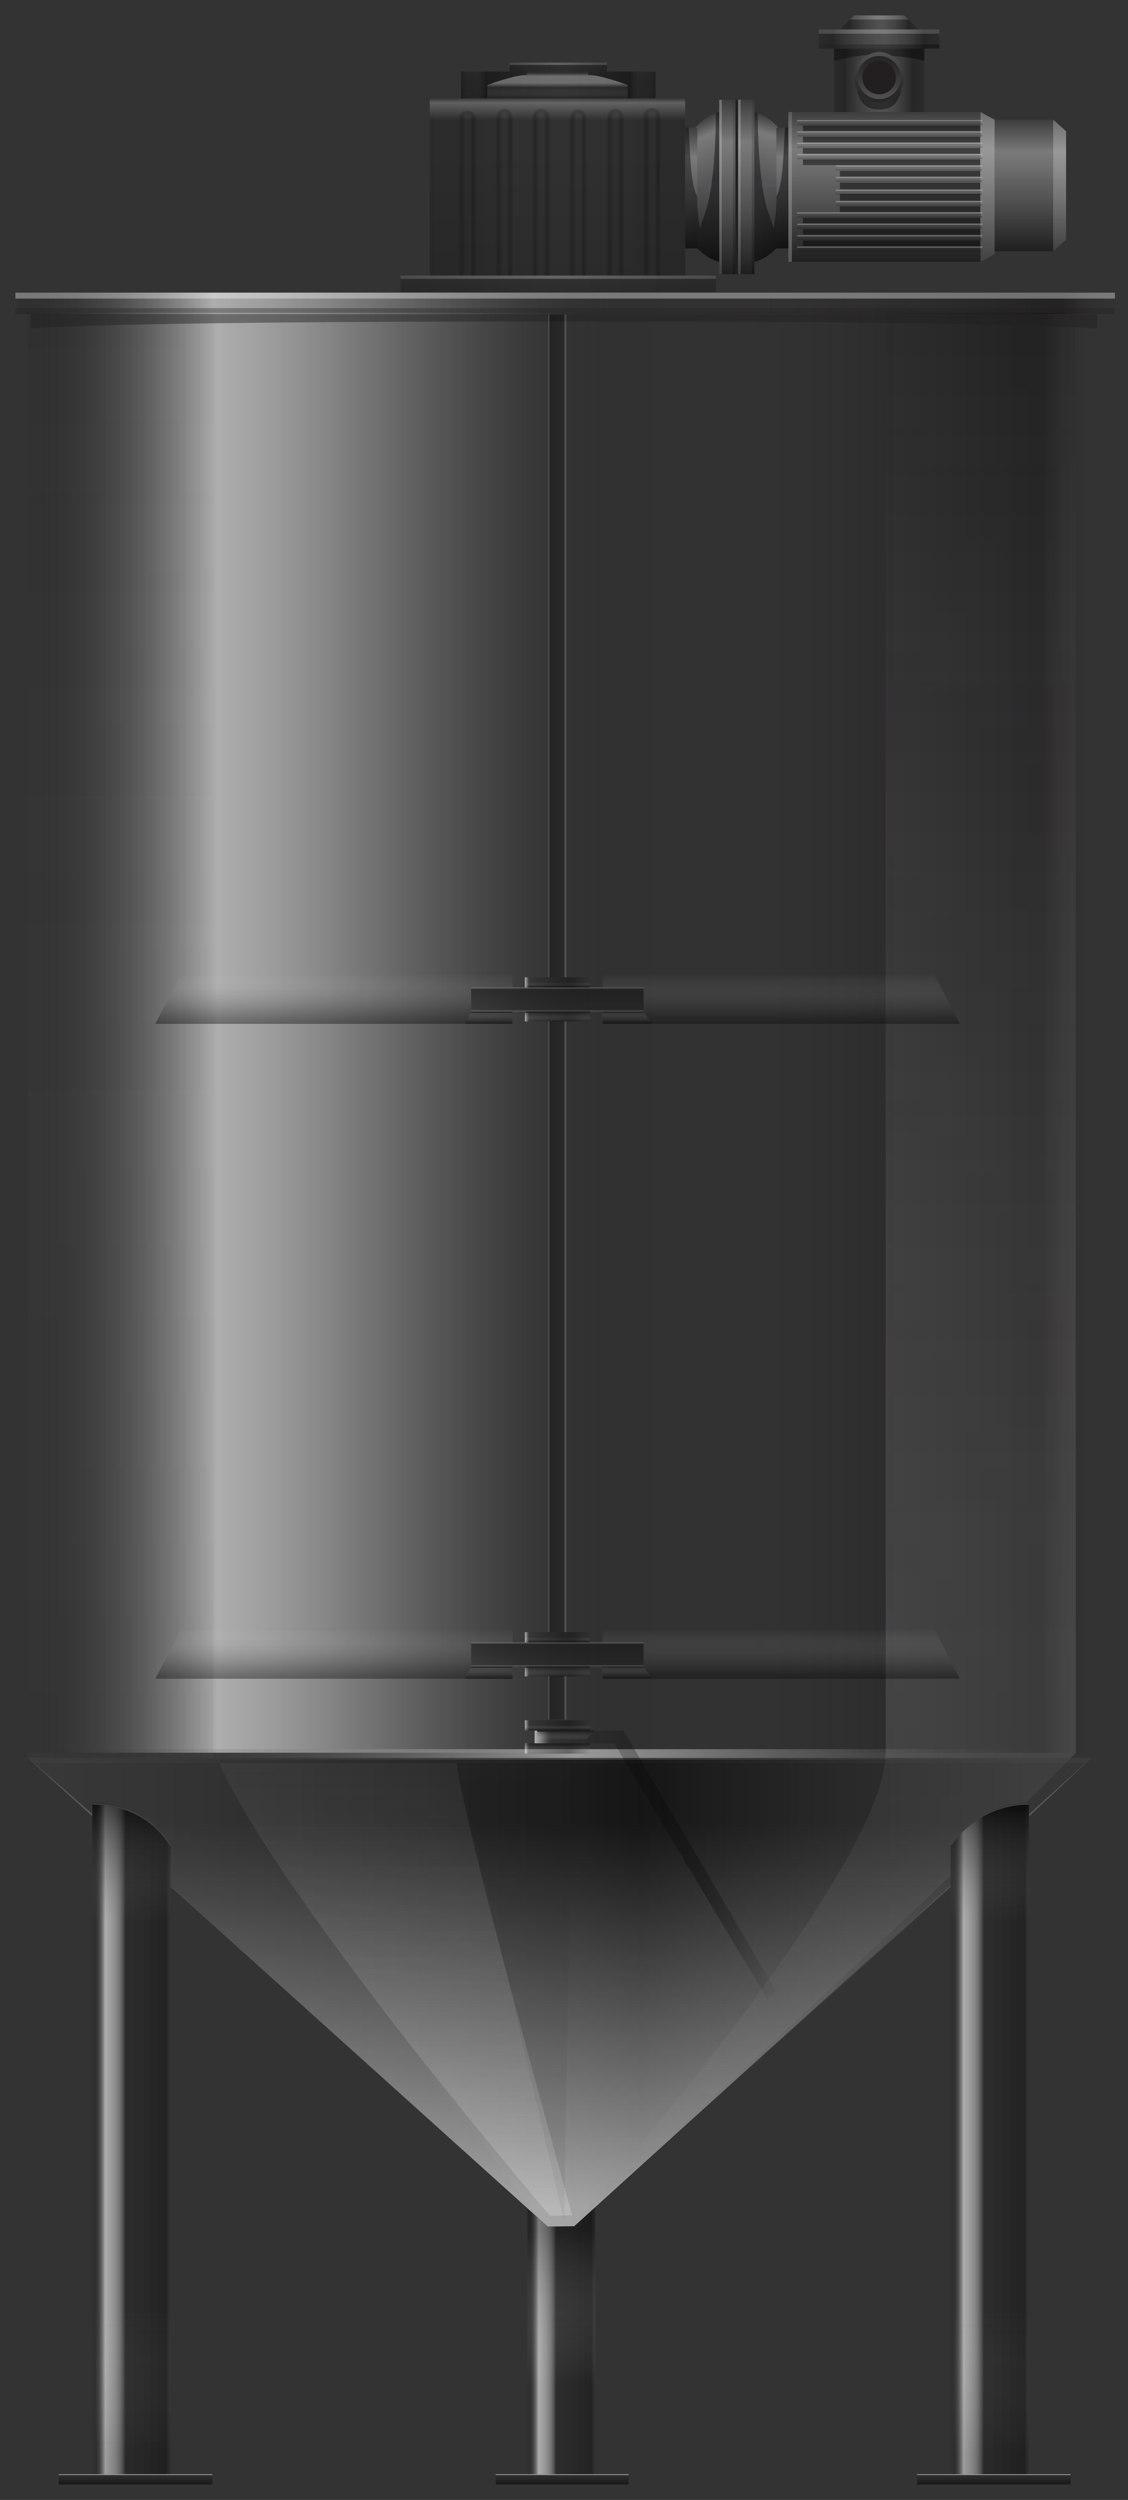 <svg version="1.2" baseProfile="tiny" id="EdgeSVG_2WDCD" x="0px" y="0px" width="110px" height="243.665px" viewBox="0 0 110 243.665" xmlns:xlink="http://www.w3.org/1999/xlink" xmlns="http://www.w3.org/2000/svg">
  <rect x="0" y="0" width="110" height="243.665" fill="#333333" stroke="none"/>
  <linearGradient id="SVGID_3_" gradientUnits="userSpaceOnUse" x1="54.684" y1="217.022" x2="54.684" y2="171.84">
    <stop offset="0" style="stop-color:#FFFFFF;stop-opacity:0.2"/>
    <stop offset="0.804" style="stop-color:#000000;stop-opacity:0.15"/>
  </linearGradient>
  <path fill="url(#SVGID_3_)" d="M105.846,171.84H53.92H3.521l5.478,4.96v-1.029c0,0,5.041,0,7.645,4.072v3.88l36.768,33.298&#xD;&#xA;&#x9;&#x9;l2.583-0.034L92.7,183.746v-3.903c2.604-4.072,7.646-4.072,7.646-4.072v1.051L105.846,171.84z"/>
  <linearGradient id="SVGID_4_" gradientUnits="userSpaceOnUse" x1="2.691" y1="100.66" x2="106.676" y2="100.66">
    <stop offset="0" style="stop-color:#000000;stop-opacity:0.05"/>
    <stop offset="0.178" style="stop-color:#FFFFFF;stop-opacity:0.6"/>
    <stop offset="0.231" style="stop-color:#FCFCFC;stop-opacity:0.517"/>
    <stop offset="0.277" style="stop-color:#F1F1F1;stop-opacity:0.444"/>
    <stop offset="0.321" style="stop-color:#DFDFDF;stop-opacity:0.374"/>
    <stop offset="0.364" style="stop-color:#C5C5C5;stop-opacity:0.307"/>
    <stop offset="0.405" style="stop-color:#A5A5A5;stop-opacity:0.242"/>
    <stop offset="0.446" style="stop-color:#7D7D7D;stop-opacity:0.178"/>
    <stop offset="0.486" style="stop-color:#4D4D4D;stop-opacity:0.115"/>
    <stop offset="0.525" style="stop-color:#171717;stop-opacity:0.054"/>
    <stop offset="0.54" style="stop-color:#000000;stop-opacity:0.03"/>
    <stop offset="0.583" style="stop-color:#0F0D0E;stop-opacity:0.036"/>
    <stop offset="0.643" style="stop-color:#1E1A1B;stop-opacity:0.043"/>
    <stop offset="0.693" style="stop-color:#231F20;stop-opacity:0.05"/>
    <stop offset="0.951" style="stop-color:#0A0A0A;stop-opacity:0.4"/>
    <stop offset="0.953" style="stop-color:#0C0B0C;stop-opacity:0.382"/>
    <stop offset="0.976" style="stop-color:#1D1A1B;stop-opacity:0.163"/>
    <stop offset="0.994" style="stop-color:#231F20;stop-opacity:0"/>
  </linearGradient>
  <rect x="2.691" y="30.482" fill="url(#SVGID_4_)" width="103.985" height="140.355"/>
  <linearGradient id="SVGID_5_" gradientUnits="userSpaceOnUse" x1="33.366" y1="30.479" x2="33.366" y2="30.479">
    <stop offset="0" style="stop-color:#FFFFFF;stop-opacity:0.2"/>
    <stop offset="1" style="stop-color:#E6E7E8;stop-opacity:0.3"/>
  </linearGradient>
  <line fill="url(#SVGID_5_)" x1="46.522" y1="30.479" x2="20.209" y2="30.479"/>
  <linearGradient id="SVGID_6_" gradientUnits="userSpaceOnUse" x1="20.209" y1="30.479" x2="20.209" y2="30.479">
    <stop offset="0" style="stop-color:#FFFFFF;stop-opacity:0.2"/>
    <stop offset="1" style="stop-color:#E6E7E8;stop-opacity:0.3"/>
  </linearGradient>
  <path fill="url(#SVGID_6_)" d="M20.209,30.479"/>
  <linearGradient id="SVGID_7_" gradientUnits="userSpaceOnUse" x1="54.684" y1="30.412" x2="54.684" y2="30.412">
    <stop offset="0" style="stop-color:#FFFFFF;stop-opacity:0"/>
    <stop offset="0.051" style="stop-color:#FDFDFD;stop-opacity:0.127"/>
    <stop offset="0.073" style="stop-color:#F6F6F6;stop-opacity:0.182"/>
    <stop offset="0.089" style="stop-color:#E9E9E9;stop-opacity:0.224"/>
    <stop offset="0.103" style="stop-color:#D7D7D7;stop-opacity:0.258"/>
    <stop offset="0.115" style="stop-color:#C0C0C0;stop-opacity:0.288"/>
    <stop offset="0.126" style="stop-color:#A3A3A3;stop-opacity:0.316"/>
    <stop offset="0.136" style="stop-color:#818181;stop-opacity:0.341"/>
    <stop offset="0.145" style="stop-color:#595959;stop-opacity:0.364"/>
    <stop offset="0.154" style="stop-color:#2E2E2E;stop-opacity:0.385"/>
    <stop offset="0.16" style="stop-color:#0A0A0A;stop-opacity:0.4"/>
    <stop offset="0.27" style="stop-color:#231F20;stop-opacity:0.248"/>
    <stop offset="0.329" style="stop-color:#4A4647;stop-opacity:0.269"/>
    <stop offset="0.413" style="stop-color:#797777;stop-opacity:0.3"/>
    <stop offset="0.499" style="stop-color:#A2A1A1;stop-opacity:0.332"/>
    <stop offset="0.586" style="stop-color:#C4C3C3;stop-opacity:0.364"/>
    <stop offset="0.674" style="stop-color:#DEDDDD;stop-opacity:0.396"/>
    <stop offset="0.764" style="stop-color:#F0F0F0;stop-opacity:0.429"/>
    <stop offset="0.857" style="stop-color:#FBFBFB;stop-opacity:0.463"/>
    <stop offset="0.957" style="stop-color:#FFFFFF;stop-opacity:0.5"/>
  </linearGradient>
  <line fill="url(#SVGID_7_)" x1="106.676" y1="30.412" x2="2.691" y2="30.412"/>
  <linearGradient id="SVGID_8_" gradientUnits="userSpaceOnUse" x1="4.202" y1="171" x2="105.099" y2="171">
    <stop offset="0" style="stop-color:#0A0A0A;stop-opacity:0"/>
    <stop offset="0.515" style="stop-color:#FFFFFF;stop-opacity:0.5"/>
    <stop offset="0.562" style="stop-color:#F9F9F9;stop-opacity:0.451"/>
    <stop offset="0.625" style="stop-color:#E8E8E8;stop-opacity:0.384"/>
    <stop offset="0.697" style="stop-color:#CBCBCB;stop-opacity:0.307"/>
    <stop offset="0.777" style="stop-color:#A4A4A4;stop-opacity:0.223"/>
    <stop offset="0.862" style="stop-color:#717171;stop-opacity:0.133"/>
    <stop offset="0.951" style="stop-color:#343434;stop-opacity:0.039"/>
    <stop offset="0.988" style="stop-color:#181818;stop-opacity:0"/>
  </linearGradient>
  <rect x="4.202" y="170.49" fill="url(#SVGID_8_)" width="100.897" height="1.019"/>
  <linearGradient id="SVGID_9_" gradientUnits="userSpaceOnUse" x1="27.702" y1="30.482" x2="27.702" y2="216.406">
    <stop offset="0" style="stop-color:#FFFFFF;stop-opacity:0"/>
    <stop offset="0.087" style="stop-color:#F6F6F6;stop-opacity:0.009"/>
    <stop offset="0.23" style="stop-color:#DEDEDE;stop-opacity:0.023"/>
    <stop offset="0.408" style="stop-color:#B7B7B7;stop-opacity:0.041"/>
    <stop offset="0.617" style="stop-color:#808080;stop-opacity:0.062"/>
    <stop offset="0.848" style="stop-color:#3B3B3B;stop-opacity:0.085"/>
    <stop offset="1" style="stop-color:#0A0A0A;stop-opacity:0.1"/>
  </linearGradient>
  <path fill="url(#SVGID_9_)" d="M2.691,30.482v140.856c0,0,1.952,1.661,6.308,5.544v-1.111c0,0,5.041,0,7.645,4.072v3.881&#xD;&#xA;&#x9;&#x9;c7.848,7.048,19.495,17.572,36.069,32.681c0,0-32.019-41.786-31.946-45.73c0.163-8.787,0-130.993,0-139.329L2.691,30.482z"/>
  <linearGradient id="SVGID_10_" gradientUnits="userSpaceOnUse" x1="2.691" y1="194.183" x2="106.439" y2="194.183">
    <stop offset="0" style="stop-color:#FFFFFF;stop-opacity:0.2"/>
    <stop offset="0.577" style="stop-color:#000000;stop-opacity:0.3"/>
    <stop offset="1" style="stop-color:#FFFFFF;stop-opacity:0.2"/>
  </linearGradient>
  <path fill="url(#SVGID_10_)" d="M106.439,171.338H54.684H2.691l6.308,5.683v-1.25c0,0,5.041,0,7.645,4.072v4.065l36.76,33.119&#xD;&#xA;&#x9;&#x9;L56,216.996L92.7,183.931v-4.088c2.604-4.072,7.646-4.072,7.646-4.072v1.272L106.439,171.338z"/>
  <g>
    <linearGradient id="SVGID_11_" gradientUnits="userSpaceOnUse" x1="80.352" y1="216.926" x2="80.352" y2="30.481">
      <stop offset="0.012" style="stop-color:#231F20;stop-opacity:0"/>
      <stop offset="0.86" style="stop-color:#231F20;stop-opacity:0.086"/>
      <stop offset="1" style="stop-color:#231F20;stop-opacity:0.1"/>
    </linearGradient>
    <path fill="url(#SVGID_11_)" d="M86.369,30.48v63.475v45.985v30.896c2.544,6.982-30.57,46.089-30.57,46.089&#xD;&#xA;&#x9;&#x9;&#x9;c17.868-16.348,29.48-27.191,36.901-34.229v-2.854c2.142-3.349,5.93-3.943,7.208-4.049c3.807-3.695,4.999-4.957,4.999-4.957&#xD;&#xA;&#x9;&#x9;&#x9;v-30.896V93.956V30.48"/>
  </g>
  <g>
    <linearGradient id="SVGID_12_" gradientUnits="userSpaceOnUse" x1="80.352" y1="216.926" x2="80.352" y2="30.481">
      <stop offset="0" style="stop-color:#231F20;stop-opacity:0.2"/>
      <stop offset="0.012" style="stop-color:#2F2B2C;stop-opacity:0.198"/>
      <stop offset="0.056" style="stop-color:#575455;stop-opacity:0.189"/>
      <stop offset="0.106" style="stop-color:#7C7A7B;stop-opacity:0.178"/>
      <stop offset="0.161" style="stop-color:#9C9A9B;stop-opacity:0.167"/>
      <stop offset="0.221" style="stop-color:#B7B6B7;stop-opacity:0.155"/>
      <stop offset="0.289" style="stop-color:#CCCCCD;stop-opacity:0.141"/>
      <stop offset="0.369" style="stop-color:#DDDDDE;stop-opacity:0.125"/>
      <stop offset="0.467" style="stop-color:#E8E8E9;stop-opacity:0.105"/>
      <stop offset="0.605" style="stop-color:#EFEFF0;stop-opacity:0.077"/>
      <stop offset="0.988" style="stop-color:#F1F1F2;stop-opacity:0"/>
    </linearGradient>
    <path fill="url(#SVGID_12_)" d="M104.907,30.48v63.475v45.985v30.896c0,0-1.219,1.322-4.92,4.951&#xD;&#xA;&#x9;&#x9;&#x9;c-1.195,0.087-5.101,0.635-7.287,4.055v2.969c-7.45,7.09-19.086,17.943-36.901,34.114c0,0,30.57-34.614,30.57-46.089v-30.896&#xD;&#xA;&#x9;&#x9;&#x9;V93.956V30.48H104.907z"/>
  </g>
  <linearGradient id="SVGID_13_" gradientUnits="userSpaceOnUse" x1="54.565" y1="171.338" x2="54.564" y2="217.023">
    <stop offset="0.135" style="stop-color:#0A0A0A;stop-opacity:0.4"/>
    <stop offset="0.957" style="stop-color:#FFFFFF;stop-opacity:0.5"/>
  </linearGradient>
  <path fill="url(#SVGID_13_)" d="M106.439,171.338H2.691l6.308,5.462v-1.029c0,0,5.041,0,7.645,4.072v4.065l36.768,33.114&#xD;&#xA;&#x9;&#x9;l2.583-0.035L92.7,183.746v-3.903c2.604-4.072,7.646-4.072,7.646-4.072v1.051L106.439,171.338z"/>
  <linearGradient id="SVGID_14_" gradientUnits="userSpaceOnUse" x1="38.583" y1="215.97" x2="38.583" y2="171.84">
    <stop offset="0" style="stop-color:#FFFFFF;stop-opacity:0.2"/>
    <stop offset="0.04" style="stop-color:#FAFBFB;stop-opacity:0.194"/>
    <stop offset="0.192" style="stop-color:#EFEFF0;stop-opacity:0.171"/>
    <stop offset="0.406" style="stop-color:#E8E9EA;stop-opacity:0.139"/>
    <stop offset="1" style="stop-color:#E6E7E8;stop-opacity:0.05"/>
  </linearGradient>
  <path fill="url(#SVGID_14_)" d="M21.368,171.84c0,0,3.835,10.506,32.252,44.13l2.178-0.046c0,0-11.13-40.071-11.235-44.084H21.368"/>
  <linearGradient id="SVGID_15_" gradientUnits="userSpaceOnUse" x1="50.181" y1="216.406" x2="50.181" y2="171.84">
    <stop offset="0" style="stop-color:#000000;stop-opacity:0.05"/>
    <stop offset="1" style="stop-color:#231F20;stop-opacity:0.05"/>
  </linearGradient>
  <polygon fill="url(#SVGID_15_)" points="44.563,171.84 55,216.406 55.798,171.84 &#x9;"/>
  <linearGradient id="SVGID_16_" gradientUnits="userSpaceOnUse" x1="16.644" y1="208.464" x2="8.998" y2="208.464">
    <stop offset="0" style="stop-color:#231F20;stop-opacity:0"/>
    <stop offset="0.048" style="stop-color:#0D0D0D;stop-opacity:0.35"/>
    <stop offset="0.055" style="stop-color:#0A0A0A;stop-opacity:0.4"/>
    <stop offset="0.577" style="stop-color:#231F20;stop-opacity:0.3"/>
    <stop offset="0.583" style="stop-color:#3D393A;stop-opacity:0.307"/>
    <stop offset="0.595" style="stop-color:#656263;stop-opacity:0.321"/>
    <stop offset="0.607" style="stop-color:#8A8888;stop-opacity:0.336"/>
    <stop offset="0.622" style="stop-color:#AAA8A9;stop-opacity:0.352"/>
    <stop offset="0.637" style="stop-color:#C5C4C4;stop-opacity:0.37"/>
    <stop offset="0.654" style="stop-color:#DADADA;stop-opacity:0.391"/>
    <stop offset="0.675" style="stop-color:#EBEAEB;stop-opacity:0.414"/>
    <stop offset="0.7" style="stop-color:#F6F6F6;stop-opacity:0.444"/>
    <stop offset="0.736" style="stop-color:#FDFDFD;stop-opacity:0.485"/>
    <stop offset="0.834" style="stop-color:#FFFFFF;stop-opacity:0.6"/>
    <stop offset="0.976" style="stop-color:#000000;stop-opacity:0.05"/>
  </linearGradient>
  <path fill-rule="evenodd" fill="url(#SVGID_16_)" d="M16.644,241.159H8.999v-65.388c3.787,0,6.777,2.334,7.645,4.072V241.159z"/>
  <linearGradient id="SVGID_17_" gradientUnits="userSpaceOnUse" x1="58.048" y1="228.155" x2="51.426" y2="228.155">
    <stop offset="0" style="stop-color:#231F20;stop-opacity:0"/>
    <stop offset="0.048" style="stop-color:#0D0D0D;stop-opacity:0.35"/>
    <stop offset="0.055" style="stop-color:#0A0A0A;stop-opacity:0.4"/>
    <stop offset="0.577" style="stop-color:#231F20;stop-opacity:0.3"/>
    <stop offset="0.583" style="stop-color:#3D393A;stop-opacity:0.307"/>
    <stop offset="0.595" style="stop-color:#656263;stop-opacity:0.321"/>
    <stop offset="0.607" style="stop-color:#8A8888;stop-opacity:0.336"/>
    <stop offset="0.622" style="stop-color:#AAA8A9;stop-opacity:0.352"/>
    <stop offset="0.637" style="stop-color:#C5C4C4;stop-opacity:0.37"/>
    <stop offset="0.654" style="stop-color:#DADADA;stop-opacity:0.391"/>
    <stop offset="0.675" style="stop-color:#EBEAEB;stop-opacity:0.414"/>
    <stop offset="0.7" style="stop-color:#F6F6F6;stop-opacity:0.444"/>
    <stop offset="0.736" style="stop-color:#FDFDFD;stop-opacity:0.485"/>
    <stop offset="0.834" style="stop-color:#FFFFFF;stop-opacity:0.6"/>
    <stop offset="0.976" style="stop-color:#000000;stop-opacity:0.05"/>
  </linearGradient>
  <polygon fill-rule="evenodd" fill="url(#SVGID_17_)" points="58.048,241.159 51.426,241.159 51.426,215.247 53.411,217.022 &#xD;&#xA;&#x9;&#x9;55.994,217.022 58.048,215.151 &#x9;"/>
  <linearGradient id="SVGID_18_" gradientUnits="userSpaceOnUse" x1="100.347" y1="208.464" x2="92.7" y2="208.464">
    <stop offset="0" style="stop-color:#231F20;stop-opacity:0"/>
    <stop offset="0.048" style="stop-color:#0D0D0D;stop-opacity:0.35"/>
    <stop offset="0.055" style="stop-color:#0A0A0A;stop-opacity:0.4"/>
    <stop offset="0.577" style="stop-color:#231F20;stop-opacity:0.3"/>
    <stop offset="0.583" style="stop-color:#3D393A;stop-opacity:0.307"/>
    <stop offset="0.595" style="stop-color:#656263;stop-opacity:0.321"/>
    <stop offset="0.607" style="stop-color:#8A8888;stop-opacity:0.336"/>
    <stop offset="0.622" style="stop-color:#AAA8A9;stop-opacity:0.352"/>
    <stop offset="0.637" style="stop-color:#C5C4C4;stop-opacity:0.37"/>
    <stop offset="0.654" style="stop-color:#DADADA;stop-opacity:0.391"/>
    <stop offset="0.675" style="stop-color:#EBEAEB;stop-opacity:0.414"/>
    <stop offset="0.7" style="stop-color:#F6F6F6;stop-opacity:0.444"/>
    <stop offset="0.736" style="stop-color:#FDFDFD;stop-opacity:0.485"/>
    <stop offset="0.834" style="stop-color:#FFFFFF;stop-opacity:0.6"/>
    <stop offset="0.976" style="stop-color:#000000;stop-opacity:0.05"/>
  </linearGradient>
  <path fill-rule="evenodd" fill="url(#SVGID_18_)" d="M100.347,241.159H92.7v-61.315c0,0,2.859-4.072,7.647-4.072V241.159z"/>
  <linearGradient id="SVGID_19_" gradientUnits="userSpaceOnUse" x1="12.821" y1="187.226" x2="12.821" y2="175.756">
    <stop offset="0" style="stop-color:#666666;stop-opacity:0"/>
    <stop offset="0.248" style="stop-color:#505050;stop-opacity:0.153"/>
    <stop offset="0.761" style="stop-color:#191919;stop-opacity:0.468"/>
    <stop offset="0.976" style="stop-color:#000000;stop-opacity:0.6"/>
  </linearGradient>
  <path fill-rule="evenodd" fill="url(#SVGID_19_)" d="M16.644,187.226H8.999v-11.455c0,0,4.39-0.481,7.645,4.01V187.226z"/>
  <linearGradient id="SVGID_20_" gradientUnits="userSpaceOnUse" x1="96.523" y1="187.226" x2="96.523" y2="175.77">
    <stop offset="0" style="stop-color:#666666;stop-opacity:0"/>
    <stop offset="0.248" style="stop-color:#505050;stop-opacity:0.153"/>
    <stop offset="0.761" style="stop-color:#191919;stop-opacity:0.468"/>
    <stop offset="0.976" style="stop-color:#000000;stop-opacity:0.6"/>
  </linearGradient>
  <path fill-rule="evenodd" fill="url(#SVGID_20_)" d="M100.345,187.226H92.7v-7.445c0,0,2.56-4.083,7.646-4.01V187.226z"/>
  <linearGradient id="SVGID_21_" gradientUnits="userSpaceOnUse" x1="12.979" y1="241.159" x2="12.979" y2="223.173">
    <stop offset="0.117" style="stop-color:#0A0A0A;stop-opacity:0.1"/>
    <stop offset="0.89" style="stop-color:#F1F1F2;stop-opacity:0"/>
  </linearGradient>
  <rect x="9.315" y="223.173" fill-rule="evenodd" fill="url(#SVGID_21_)" width="7.329" height="17.985"/>
  <linearGradient id="SVGID_22_" gradientUnits="userSpaceOnUse" x1="96.658" y1="241.159" x2="96.658" y2="223.173">
    <stop offset="0.117" style="stop-color:#0A0A0A;stop-opacity:0.1"/>
    <stop offset="0.89" style="stop-color:#F1F1F2;stop-opacity:0"/>
  </linearGradient>
  <rect x="92.971" y="223.173" fill-rule="evenodd" fill="url(#SVGID_22_)" width="7.374" height="17.985"/>
  <path fill="#404041" d="M16.584,179.883c-0.021,0-0.042-0.01-0.053-0.029c-2.643-4.205-7.427-3.96-7.474-3.955&#xD;&#xA;&#x9;&#x9;c-0.04,0-0.064-0.024-0.066-0.059c-0.002-0.035,0.024-0.064,0.059-0.066c0.049,0.002,4.905-0.254,7.587,4.014&#xD;&#xA;&#x9;&#x9;c0.019,0.029,0.01,0.068-0.02,0.086C16.607,179.88,16.595,179.883,16.584,179.883z"/>
  <path fill="#404041" d="M92.733,179.872c-0.013,0-0.024-0.004-0.036-0.011c-0.027-0.02-0.034-0.059-0.015-0.087&#xD;&#xA;&#x9;&#x9;c3.006-4.27,7.573-3.986,7.617-3.986c0.035,0.002,0.061,0.033,0.059,0.067c-0.003,0.035-0.032,0.062-0.067,0.059&#xD;&#xA;&#x9;&#x9;c-0.047-0.006-4.544-0.276-7.506,3.933C92.772,179.862,92.752,179.872,92.733,179.872z"/>
  <linearGradient id="SVGID_23_" gradientUnits="userSpaceOnUse" x1="54.737" y1="215.151" x2="54.737" y2="234.473">
    <stop offset="0.117" style="stop-color:#0A0A0A;stop-opacity:0.3"/>
    <stop offset="0.89" style="stop-color:#F1F1F2;stop-opacity:0"/>
  </linearGradient>
  <polygon fill-rule="evenodd" fill="url(#SVGID_23_)" points="58.048,234.473 51.426,234.473 51.426,215.247 53.411,217.022 &#xD;&#xA;&#x9;&#x9;55.994,216.988 58.048,215.151 &#x9;"/>
  <linearGradient id="SVGID_24_" gradientUnits="userSpaceOnUse" x1="13.221" y1="242.161" x2="13.221" y2="241.159">
    <stop offset="0.117" style="stop-color:#0A0A0A;stop-opacity:0.6"/>
    <stop offset="0.89" style="stop-color:#231F20;stop-opacity:0.3"/>
    <stop offset="0.892" style="stop-color:#3D393A;stop-opacity:0.307"/>
    <stop offset="0.897" style="stop-color:#656263;stop-opacity:0.321"/>
    <stop offset="0.903" style="stop-color:#8A8888;stop-opacity:0.336"/>
    <stop offset="0.909" style="stop-color:#AAA8A9;stop-opacity:0.352"/>
    <stop offset="0.915" style="stop-color:#C5C4C4;stop-opacity:0.37"/>
    <stop offset="0.923" style="stop-color:#DADADA;stop-opacity:0.391"/>
    <stop offset="0.932" style="stop-color:#EBEAEB;stop-opacity:0.414"/>
    <stop offset="0.943" style="stop-color:#F6F6F6;stop-opacity:0.444"/>
    <stop offset="0.958" style="stop-color:#FDFDFD;stop-opacity:0.485"/>
    <stop offset="1" style="stop-color:#FFFFFF;stop-opacity:0.6"/>
  </linearGradient>
  <rect x="5.733" y="241.159" fill-rule="evenodd" fill="url(#SVGID_24_)" width="14.975" height="1.002"/>
  <linearGradient id="SVGID_25_" gradientUnits="userSpaceOnUse" x1="54.82" y1="242.161" x2="54.82" y2="241.159">
    <stop offset="0.117" style="stop-color:#0A0A0A;stop-opacity:0.6"/>
    <stop offset="0.89" style="stop-color:#231F20;stop-opacity:0.3"/>
    <stop offset="0.892" style="stop-color:#3D393A;stop-opacity:0.307"/>
    <stop offset="0.897" style="stop-color:#656263;stop-opacity:0.321"/>
    <stop offset="0.903" style="stop-color:#8A8888;stop-opacity:0.336"/>
    <stop offset="0.909" style="stop-color:#AAA8A9;stop-opacity:0.352"/>
    <stop offset="0.915" style="stop-color:#C5C4C4;stop-opacity:0.37"/>
    <stop offset="0.923" style="stop-color:#DADADA;stop-opacity:0.391"/>
    <stop offset="0.932" style="stop-color:#EBEAEB;stop-opacity:0.414"/>
    <stop offset="0.943" style="stop-color:#F6F6F6;stop-opacity:0.444"/>
    <stop offset="0.958" style="stop-color:#FDFDFD;stop-opacity:0.485"/>
    <stop offset="1" style="stop-color:#FFFFFF;stop-opacity:0.6"/>
  </linearGradient>
  <rect x="48.336" y="241.159" fill-rule="evenodd" fill="url(#SVGID_25_)" width="12.968" height="1.002"/>
  <linearGradient id="SVGID_26_" gradientUnits="userSpaceOnUse" x1="96.922" y1="242.161" x2="96.922" y2="241.159">
    <stop offset="0.117" style="stop-color:#0A0A0A;stop-opacity:0.6"/>
    <stop offset="0.89" style="stop-color:#231F20;stop-opacity:0.3"/>
    <stop offset="0.892" style="stop-color:#3D393A;stop-opacity:0.307"/>
    <stop offset="0.897" style="stop-color:#656263;stop-opacity:0.321"/>
    <stop offset="0.903" style="stop-color:#8A8888;stop-opacity:0.336"/>
    <stop offset="0.909" style="stop-color:#AAA8A9;stop-opacity:0.352"/>
    <stop offset="0.915" style="stop-color:#C5C4C4;stop-opacity:0.37"/>
    <stop offset="0.923" style="stop-color:#DADADA;stop-opacity:0.391"/>
    <stop offset="0.932" style="stop-color:#EBEAEB;stop-opacity:0.414"/>
    <stop offset="0.943" style="stop-color:#F6F6F6;stop-opacity:0.444"/>
    <stop offset="0.958" style="stop-color:#FDFDFD;stop-opacity:0.485"/>
    <stop offset="1" style="stop-color:#FFFFFF;stop-opacity:0.6"/>
  </linearGradient>
  <rect x="89.435" y="241.159" fill-rule="evenodd" fill="url(#SVGID_26_)" width="14.975" height="1.002"/>
  <linearGradient id="SVGID_27_" gradientUnits="userSpaceOnUse" x1="1.734" y1="29.568" x2="108.727" y2="29.568">
    <stop offset="0" style="stop-color:#000000;stop-opacity:0.05"/>
    <stop offset="0.178" style="stop-color:#FFFFFF;stop-opacity:0.6"/>
    <stop offset="0.231" style="stop-color:#FCFCFC;stop-opacity:0.517"/>
    <stop offset="0.277" style="stop-color:#F1F1F1;stop-opacity:0.444"/>
    <stop offset="0.321" style="stop-color:#DFDFDF;stop-opacity:0.374"/>
    <stop offset="0.364" style="stop-color:#C5C5C5;stop-opacity:0.307"/>
    <stop offset="0.405" style="stop-color:#A5A5A5;stop-opacity:0.242"/>
    <stop offset="0.446" style="stop-color:#7D7D7D;stop-opacity:0.178"/>
    <stop offset="0.486" style="stop-color:#4D4D4D;stop-opacity:0.115"/>
    <stop offset="0.525" style="stop-color:#171717;stop-opacity:0.054"/>
    <stop offset="0.54" style="stop-color:#000000;stop-opacity:0.03"/>
    <stop offset="0.583" style="stop-color:#0F0D0E;stop-opacity:0.036"/>
    <stop offset="0.643" style="stop-color:#1E1A1B;stop-opacity:0.043"/>
    <stop offset="0.693" style="stop-color:#231F20;stop-opacity:0.05"/>
    <stop offset="0.951" style="stop-color:#0A0A0A;stop-opacity:0.4"/>
    <stop offset="0.953" style="stop-color:#0C0B0C;stop-opacity:0.382"/>
    <stop offset="0.976" style="stop-color:#1D1A1B;stop-opacity:0.163"/>
    <stop offset="0.994" style="stop-color:#231F20;stop-opacity:0"/>
  </linearGradient>
  <rect x="1.734" y="28.525" fill="url(#SVGID_27_)" width="106.993" height="2.085"/>
  <linearGradient id="SVGID_28_" gradientUnits="userSpaceOnUse" x1="3.007" y1="31.329" x2="106.993" y2="31.329">
    <stop offset="0" style="stop-color:#231F20;stop-opacity:0.45"/>
    <stop offset="1" style="stop-color:#231F20;stop-opacity:0.45"/>
  </linearGradient>
  <path fill="url(#SVGID_28_)" d="M3.007,30.61v1.437c0,0,4.493-0.718,51.676-0.718c47.184,0,52.309,0.718,52.309,0.718v-1.385&#xD;&#xA;&#x9;&#x9;L3.007,30.61z"/>
  <linearGradient id="SVGID_29_" gradientUnits="userSpaceOnUse" x1="1.503" y1="28.814" x2="108.727" y2="28.814">
    <stop offset="0" style="stop-color:#FFFFFF;stop-opacity:0.35"/>
    <stop offset="1" style="stop-color:#FFFFFF;stop-opacity:0.35"/>
  </linearGradient>
  <rect x="1.503" y="28.525" fill="url(#SVGID_29_)" width="107.224" height="0.577"/>
  <linearGradient id="SVGID_30_" gradientUnits="userSpaceOnUse" x1="1.503" y1="30.322" x2="108.727" y2="30.322">
    <stop offset="0" style="stop-color:#231F20;stop-opacity:0.35"/>
    <stop offset="1" style="stop-color:#231F20;stop-opacity:0.35"/>
  </linearGradient>
  <rect x="1.503" y="30.033" fill="url(#SVGID_30_)" width="107.224" height="0.577"/>
  <linearGradient id="SVGID_31_" gradientUnits="userSpaceOnUse" x1="49.697" y1="6.537" x2="59.182" y2="6.537">
    <stop offset="0" style="stop-color:#000000;stop-opacity:0.25"/>
    <stop offset="0.509" style="stop-color:#0A0A0A;stop-opacity:0.05"/>
    <stop offset="0.891" style="stop-color:#030303;stop-opacity:0.205"/>
    <stop offset="1" style="stop-color:#000000;stop-opacity:0.25"/>
  </linearGradient>
  <rect x="49.697" y="6.102" fill="url(#SVGID_31_)" width="9.485" height="0.87"/>
  <linearGradient id="SVGID_32_" gradientUnits="userSpaceOnUse" x1="39.059" y1="27.666" x2="69.819" y2="27.666">
    <stop offset="0" style="stop-color:#000000;stop-opacity:0.15"/>
    <stop offset="0.509" style="stop-color:#0A0A0A;stop-opacity:0.05"/>
    <stop offset="0.891" style="stop-color:#030303;stop-opacity:0.128"/>
    <stop offset="1" style="stop-color:#000000;stop-opacity:0.15"/>
  </linearGradient>
  <rect x="39.059" y="26.858" fill="url(#SVGID_32_)" width="30.76" height="1.616"/>
  <linearGradient id="SVGID_33_" gradientUnits="userSpaceOnUse" x1="44.954" y1="8.277" x2="63.923" y2="8.277">
    <stop offset="0" style="stop-color:#000000;stop-opacity:0.25"/>
    <stop offset="0.509" style="stop-color:#0A0A0A;stop-opacity:0.05"/>
    <stop offset="0.891" style="stop-color:#030303;stop-opacity:0.205"/>
    <stop offset="1" style="stop-color:#000000;stop-opacity:0.25"/>
  </linearGradient>
  <rect x="44.954" y="6.972" fill="url(#SVGID_33_)" width="18.969" height="2.61"/>
  <linearGradient id="SVGID_34_" gradientUnits="userSpaceOnUse" x1="54.44" y1="6.102" x2="54.44" y2="6.972">
    <stop offset="0" style="stop-color:#0A0A0A;stop-opacity:0"/>
    <stop offset="0.778" style="stop-color:#030303;stop-opacity:0.078"/>
    <stop offset="1" style="stop-color:#000000;stop-opacity:0.1"/>
  </linearGradient>
  <rect x="49.697" y="6.102" fill="url(#SVGID_34_)" width="9.485" height="0.87"/>
  <linearGradient id="SVGID_35_" gradientUnits="userSpaceOnUse" x1="41.909" y1="18.221" x2="66.822" y2="18.221">
    <stop offset="0" style="stop-color:#000000;stop-opacity:0.15"/>
    <stop offset="0.509" style="stop-color:#0A0A0A;stop-opacity:0.05"/>
    <stop offset="0.891" style="stop-color:#030303;stop-opacity:0.128"/>
    <stop offset="1" style="stop-color:#000000;stop-opacity:0.15"/>
  </linearGradient>
  <rect x="41.909" y="9.583" fill="url(#SVGID_35_)" width="24.913" height="17.274"/>
  <linearGradient id="SVGID_36_" gradientUnits="userSpaceOnUse" x1="67.864" y1="11.873" x2="70.6" y2="18.018">
    <stop offset="0" style="stop-color:#FFFFFF;stop-opacity:0.05"/>
    <stop offset="0.245" style="stop-color:#FFFFFF;stop-opacity:0.35"/>
    <stop offset="0.896" style="stop-color:#929497;stop-opacity:0.35"/>
  </linearGradient>
  <path fill="url(#SVGID_36_)" d="M70.138,18.223V10.92c-0.877,0.226-1.669,0.757-2.336,1.519h0.19v5.784H70.138z"/>
  <linearGradient id="SVGID_37_" gradientUnits="userSpaceOnUse" x1="69.722" y1="18.149" x2="68.474" y2="25.227">
    <stop offset="0" style="stop-color:#929497;stop-opacity:0.35"/>
    <stop offset="1" style="stop-color:#000000;stop-opacity:0.4"/>
  </linearGradient>
  <path fill="url(#SVGID_37_)" d="M70.138,18.223v7.297c-0.787-0.205-1.519-0.662-2.146-1.308v-5.989H70.138z"/>
  <linearGradient id="SVGID_38_" gradientUnits="userSpaceOnUse" x1="75.478" y1="11.433" x2="73.652" y2="18.246">
    <stop offset="0" style="stop-color:#FFFFFF;stop-opacity:0.05"/>
    <stop offset="0.245" style="stop-color:#FFFFFF;stop-opacity:0.35"/>
    <stop offset="0.896" style="stop-color:#929497;stop-opacity:0.35"/>
  </linearGradient>
  <path fill="url(#SVGID_38_)" d="M75.707,18.223v-5.784h0.195c-0.666-0.762-1.463-1.293-2.336-1.519v7.303H75.707z"/>
  <linearGradient id="SVGID_39_" gradientUnits="userSpaceOnUse" x1="73.338" y1="18.306" x2="75.69" y2="24.766">
    <stop offset="0" style="stop-color:#929497;stop-opacity:0.35"/>
    <stop offset="1" style="stop-color:#000000;stop-opacity:0.4"/>
  </linearGradient>
  <path fill="url(#SVGID_39_)" d="M75.707,18.223v5.989c-0.621,0.646-1.354,1.103-2.141,1.308v-7.297H75.707z"/>
  <g>
    <linearGradient id="SVGID_40_" gradientUnits="userSpaceOnUse" x1="71.851" y1="9.721" x2="71.851" y2="26.72">
      <stop offset="0" style="stop-color:#FFFFFF;stop-opacity:0.05"/>
      <stop offset="0.245" style="stop-color:#FFFFFF;stop-opacity:0.35"/>
      <stop offset="1" style="stop-color:#000000;stop-opacity:0.4"/>
    </linearGradient>
    <rect x="70.136" y="9.721" fill="url(#SVGID_40_)" width="3.43" height="16.999"/>
    <linearGradient id="SVGID_41_" gradientUnits="userSpaceOnUse" x1="67.408" y1="12.44" x2="67.408" y2="24.21">
      <stop offset="0" style="stop-color:#FFFFFF;stop-opacity:0.05"/>
      <stop offset="0.245" style="stop-color:#FFFFFF;stop-opacity:0.35"/>
      <stop offset="1" style="stop-color:#000000;stop-opacity:0.4"/>
    </linearGradient>
    <rect x="66.822" y="12.44" fill="url(#SVGID_41_)" width="1.173" height="11.771"/>
    <linearGradient id="SVGID_42_" gradientUnits="userSpaceOnUse" x1="76.294" y1="12.44" x2="76.294" y2="24.21">
      <stop offset="0" style="stop-color:#FFFFFF;stop-opacity:0.05"/>
      <stop offset="0.245" style="stop-color:#FFFFFF;stop-opacity:0.35"/>
      <stop offset="1" style="stop-color:#000000;stop-opacity:0.4"/>
    </linearGradient>
    <rect x="75.708" y="12.44" fill="url(#SVGID_42_)" width="1.172" height="11.771"/>
    <linearGradient id="SVGID_43_" gradientUnits="userSpaceOnUse" x1="86.935" y1="10.922" x2="86.935" y2="25.52">
      <stop offset="0" style="stop-color:#FFFFFF;stop-opacity:0.05"/>
      <stop offset="0.245" style="stop-color:#FFFFFF;stop-opacity:0.35"/>
      <stop offset="1" style="stop-color:#000000;stop-opacity:0.4"/>
    </linearGradient>
    <polygon fill="url(#SVGID_43_)" points="96.99,24.774 95.62,25.52 76.88,25.52 76.88,10.922 95.62,10.922 96.99,11.668 &#x9;&#x9;"/>
    <linearGradient id="SVGID_44_" gradientUnits="userSpaceOnUse" x1="100.476" y1="11.668" x2="100.476" y2="24.496">
      <stop offset="0" style="stop-color:#FFFFFF;stop-opacity:0.05"/>
      <stop offset="0.245" style="stop-color:#FFFFFF;stop-opacity:0.35"/>
      <stop offset="1" style="stop-color:#000000;stop-opacity:0.4"/>
    </linearGradient>
    <polygon fill="url(#SVGID_44_)" points="103.961,23.378 102.705,24.496 96.99,24.496 96.99,11.668 102.705,11.668 103.961,12.786 &#xD;&#xA;&#x9;&#x9;&#x9;&#x9;&#x9;"/>
  </g>
  <g>
    <linearGradient id="SVGID_45_" gradientUnits="userSpaceOnUse" x1="81.335" y1="7.829" x2="90.134" y2="7.829">
      <stop offset="0" style="stop-color:#000000;stop-opacity:0.15"/>
      <stop offset="0.117" style="stop-color:#000000;stop-opacity:0.25"/>
      <stop offset="0.534" style="stop-color:#FFFFFF;stop-opacity:0.15"/>
      <stop offset="0.871" style="stop-color:#000000;stop-opacity:0.25"/>
      <stop offset="1" style="stop-color:#000000;stop-opacity:0.15"/>
    </linearGradient>
    <path fill="url(#SVGID_45_)" d="M81.334,4.735v6.187h8.8V4.735H81.334z M85.735,10.005c-1.352,0-2.447-1.095-2.447-2.447&#xD;&#xA;&#x9;&#x9;&#x9;c0-1.351,1.096-2.447,2.447-2.447s2.446,1.096,2.446,2.447C88.181,8.91,87.086,10.005,85.735,10.005z"/>
    <linearGradient id="SVGID_46_" gradientUnits="userSpaceOnUse" x1="79.849" y1="3.803" x2="91.62" y2="3.803">
      <stop offset="0" style="stop-color:#000000;stop-opacity:0.15"/>
      <stop offset="0.117" style="stop-color:#000000;stop-opacity:0.25"/>
      <stop offset="0.534" style="stop-color:#FFFFFF;stop-opacity:0.15"/>
      <stop offset="0.871" style="stop-color:#000000;stop-opacity:0.25"/>
      <stop offset="1" style="stop-color:#000000;stop-opacity:0.15"/>
    </linearGradient>
    <rect x="79.849" y="2.871" fill="url(#SVGID_46_)" width="11.771" height="1.864"/>
    <linearGradient id="SVGID_47_" gradientUnits="userSpaceOnUse" x1="81.906" y1="2.187" x2="89.562" y2="2.187">
      <stop offset="0" style="stop-color:#000000;stop-opacity:0.15"/>
      <stop offset="0.117" style="stop-color:#000000;stop-opacity:0.25"/>
      <stop offset="0.534" style="stop-color:#FFFFFF;stop-opacity:0.15"/>
      <stop offset="0.871" style="stop-color:#000000;stop-opacity:0.25"/>
      <stop offset="1" style="stop-color:#000000;stop-opacity:0.15"/>
    </linearGradient>
    <polygon fill="url(#SVGID_47_)" points="88.191,1.503 83.278,1.503 81.906,2.871 89.562,2.871 &#x9;&#x9;"/>
  </g>
  <linearGradient id="SVGID_48_" gradientUnits="userSpaceOnUse" x1="54.439" y1="26.858" x2="54.439" y2="28.474">
    <stop offset="0" style="stop-color:#0A0A0A;stop-opacity:0"/>
    <stop offset="0.778" style="stop-color:#030303;stop-opacity:0.078"/>
    <stop offset="1" style="stop-color:#000000;stop-opacity:0.1"/>
  </linearGradient>
  <rect x="39.06" y="26.858" fill="url(#SVGID_48_)" width="30.759" height="1.616"/>
  <linearGradient id="SVGID_49_" gradientUnits="userSpaceOnUse" x1="54.365" y1="9.584" x2="54.365" y2="26.858">
    <stop offset="0" style="stop-color:#FFFFFF;stop-opacity:0.05"/>
    <stop offset="0.025" style="stop-color:#FFFFFF;stop-opacity:0.25"/>
    <stop offset="0.123" style="stop-color:#FFFFFF;stop-opacity:0"/>
    <stop offset="0.288" style="stop-color:#0A0A0A;stop-opacity:0"/>
    <stop offset="0.842" style="stop-color:#030303;stop-opacity:0.078"/>
    <stop offset="1" style="stop-color:#000000;stop-opacity:0.1"/>
  </linearGradient>
  <rect x="41.909" y="9.583" fill="url(#SVGID_49_)" width="24.913" height="17.274"/>
  <linearGradient id="SVGID_50_" gradientUnits="userSpaceOnUse" x1="48.163" y1="6.971" x2="48.163" y2="9.582">
    <stop offset="0" style="stop-color:#0A0A0A;stop-opacity:0"/>
    <stop offset="0.778" style="stop-color:#030303;stop-opacity:0.078"/>
    <stop offset="1" style="stop-color:#000000;stop-opacity:0.1"/>
  </linearGradient>
  <path fill="url(#SVGID_50_)" d="M51.373,6.971v0.326c-1.213,0-3.844,0.982-3.844,0.982v1.303h-2.576V6.971H51.373z"/>
  <linearGradient id="SVGID_51_" gradientUnits="userSpaceOnUse" x1="60.64" y1="6.971" x2="60.64" y2="9.582">
    <stop offset="0" style="stop-color:#0A0A0A;stop-opacity:0"/>
    <stop offset="0.778" style="stop-color:#030303;stop-opacity:0.078"/>
    <stop offset="1" style="stop-color:#000000;stop-opacity:0.1"/>
  </linearGradient>
  <path fill="url(#SVGID_51_)" d="M63.923,6.971v2.611h-2.722V8.279c0,0-2.631-0.982-3.844-0.982V6.971H63.923z"/>
  <linearGradient id="SVGID_52_" gradientUnits="userSpaceOnUse" x1="54.365" y1="6.971" x2="54.365" y2="9.582">
    <stop offset="0" style="stop-color:#0A0A0A;stop-opacity:0"/>
    <stop offset="0.778" style="stop-color:#030303;stop-opacity:0.078"/>
    <stop offset="1" style="stop-color:#000000;stop-opacity:0.1"/>
  </linearGradient>
  <path fill="url(#SVGID_52_)" d="M61.202,8.279v1.303H47.529V8.279c0,0,2.631-0.982,3.844-0.982V6.971h5.984v0.326&#xD;&#xA;&#x9;&#x9;C58.57,7.296,61.202,8.279,61.202,8.279z"/>
  <g>
    <linearGradient id="SVGID_53_" gradientUnits="userSpaceOnUse" x1="44.666" y1="19.142" x2="46.467" y2="19.142">
      <stop offset="0" style="stop-color:#070707;stop-opacity:0"/>
      <stop offset="0.147" style="stop-color:#070707;stop-opacity:0.2"/>
      <stop offset="0.245" style="stop-color:#070707;stop-opacity:0.2"/>
      <stop offset="0.417" style="stop-color:#070707;stop-opacity:0"/>
      <stop offset="0.656" style="stop-color:#070707;stop-opacity:0"/>
      <stop offset="0.773" style="stop-color:#070707;stop-opacity:0.2"/>
      <stop offset="0.89" style="stop-color:#060606;stop-opacity:0.2"/>
      <stop offset="1" style="stop-color:#060606;stop-opacity:0"/>
    </linearGradient>
    <rect x="44.667" y="11.427" fill="url(#SVGID_53_)" width="1.801" height="15.431"/>
    <linearGradient id="SVGID_54_" gradientUnits="userSpaceOnUse" x1="48.258" y1="19.142" x2="50.06" y2="19.142">
      <stop offset="0" style="stop-color:#070707;stop-opacity:0"/>
      <stop offset="0.147" style="stop-color:#070707;stop-opacity:0.2"/>
      <stop offset="0.245" style="stop-color:#070707;stop-opacity:0.2"/>
      <stop offset="0.417" style="stop-color:#070707;stop-opacity:0"/>
      <stop offset="0.656" style="stop-color:#070707;stop-opacity:0"/>
      <stop offset="0.773" style="stop-color:#070707;stop-opacity:0.2"/>
      <stop offset="0.89" style="stop-color:#060606;stop-opacity:0.2"/>
      <stop offset="1" style="stop-color:#060606;stop-opacity:0"/>
    </linearGradient>
    <rect x="48.258" y="11.427" fill="url(#SVGID_54_)" width="1.801" height="15.431"/>
    <linearGradient id="SVGID_55_" gradientUnits="userSpaceOnUse" x1="51.851" y1="19.142" x2="53.652" y2="19.142">
      <stop offset="0" style="stop-color:#070707;stop-opacity:0"/>
      <stop offset="0.147" style="stop-color:#070707;stop-opacity:0.2"/>
      <stop offset="0.245" style="stop-color:#070707;stop-opacity:0.2"/>
      <stop offset="0.417" style="stop-color:#070707;stop-opacity:0"/>
      <stop offset="0.656" style="stop-color:#070707;stop-opacity:0"/>
      <stop offset="0.773" style="stop-color:#070707;stop-opacity:0.2"/>
      <stop offset="0.89" style="stop-color:#060606;stop-opacity:0.2"/>
      <stop offset="1" style="stop-color:#060606;stop-opacity:0"/>
    </linearGradient>
    <rect x="51.851" y="11.427" fill="url(#SVGID_55_)" width="1.801" height="15.431"/>
    <linearGradient id="SVGID_56_" gradientUnits="userSpaceOnUse" x1="55.443" y1="19.142" x2="57.244" y2="19.142">
      <stop offset="0" style="stop-color:#070707;stop-opacity:0"/>
      <stop offset="0.147" style="stop-color:#070707;stop-opacity:0.2"/>
      <stop offset="0.245" style="stop-color:#070707;stop-opacity:0.2"/>
      <stop offset="0.417" style="stop-color:#070707;stop-opacity:0"/>
      <stop offset="0.656" style="stop-color:#070707;stop-opacity:0"/>
      <stop offset="0.773" style="stop-color:#070707;stop-opacity:0.2"/>
      <stop offset="0.89" style="stop-color:#060606;stop-opacity:0.2"/>
      <stop offset="1" style="stop-color:#060606;stop-opacity:0"/>
    </linearGradient>
    <rect x="55.443" y="11.427" fill="url(#SVGID_56_)" width="1.801" height="15.431"/>
    <linearGradient id="SVGID_57_" gradientUnits="userSpaceOnUse" x1="59.075" y1="19.142" x2="60.876" y2="19.142">
      <stop offset="0" style="stop-color:#070707;stop-opacity:0"/>
      <stop offset="0.147" style="stop-color:#070707;stop-opacity:0.2"/>
      <stop offset="0.245" style="stop-color:#070707;stop-opacity:0.2"/>
      <stop offset="0.417" style="stop-color:#070707;stop-opacity:0"/>
      <stop offset="0.656" style="stop-color:#070707;stop-opacity:0"/>
      <stop offset="0.773" style="stop-color:#070707;stop-opacity:0.2"/>
      <stop offset="0.89" style="stop-color:#060606;stop-opacity:0.2"/>
      <stop offset="1" style="stop-color:#060606;stop-opacity:0"/>
    </linearGradient>
    <rect x="59.075" y="11.427" fill="url(#SVGID_57_)" width="1.8" height="15.431"/>
    <linearGradient id="SVGID_58_" gradientUnits="userSpaceOnUse" x1="62.667" y1="19.142" x2="64.468" y2="19.142">
      <stop offset="0" style="stop-color:#070707;stop-opacity:0"/>
      <stop offset="0.147" style="stop-color:#070707;stop-opacity:0.2"/>
      <stop offset="0.245" style="stop-color:#070707;stop-opacity:0.2"/>
      <stop offset="0.417" style="stop-color:#070707;stop-opacity:0"/>
      <stop offset="0.656" style="stop-color:#070707;stop-opacity:0"/>
      <stop offset="0.773" style="stop-color:#070707;stop-opacity:0.2"/>
      <stop offset="0.89" style="stop-color:#060606;stop-opacity:0.2"/>
      <stop offset="1" style="stop-color:#060606;stop-opacity:0"/>
    </linearGradient>
    <rect x="62.667" y="11.427" fill="url(#SVGID_58_)" width="1.801" height="15.431"/>
  </g>
  <g>
    <rect x="71.726" y="9.721" fill="#231F20" width="0.25" height="16.999"/>
  </g>
  <g>
    <g>
      <linearGradient id="SVGID_59_" gradientUnits="userSpaceOnUse" x1="73.441" y1="9.721" x2="73.441" y2="26.72">
        <stop offset="0" style="stop-color:#231F20;stop-opacity:0.15"/>
        <stop offset="1" style="stop-color:#000000;stop-opacity:0.25"/>
      </linearGradient>
      <rect x="73.315" y="9.721" fill="url(#SVGID_59_)" width="0.251" height="16.999"/>
    </g>
    <g>
      <linearGradient id="SVGID_60_" gradientUnits="userSpaceOnUse" x1="71.601" y1="9.723" x2="71.601" y2="26.722">
        <stop offset="0" style="stop-color:#231F20;stop-opacity:0.15"/>
        <stop offset="1" style="stop-color:#000000;stop-opacity:0.25"/>
      </linearGradient>
      <rect x="71.475" y="9.723" fill="url(#SVGID_60_)" width="0.251" height="16.999"/>
    </g>
  </g>
  <g>
    <linearGradient id="SVGID_61_" gradientUnits="userSpaceOnUse" x1="96.304" y1="25.52" x2="96.304" y2="10.922">
      <stop offset="0" style="stop-color:#FFFFFF;stop-opacity:0.15"/>
      <stop offset="1" style="stop-color:#FFFFFF;stop-opacity:0.25"/>
    </linearGradient>
    <polygon fill="url(#SVGID_61_)" points="95.62,10.922 96.99,11.668 96.99,24.774 95.62,25.52 &#x9;&#x9;"/>
    <linearGradient id="SVGID_62_" gradientUnits="userSpaceOnUse" x1="103.334" y1="24.496" x2="103.334" y2="11.668">
      <stop offset="0" style="stop-color:#FFFFFF;stop-opacity:0.15"/>
      <stop offset="1" style="stop-color:#FFFFFF;stop-opacity:0.25"/>
    </linearGradient>
    <polygon fill="url(#SVGID_62_)" points="102.705,11.668 103.961,12.786 103.961,23.378 102.705,24.496 &#x9;&#x9;"/>
  </g>
  <g>
    <linearGradient id="SVGID_63_" gradientUnits="userSpaceOnUse" x1="88.655" y1="18.452" x2="88.655" y2="19.007">
      <stop offset="0" style="stop-color:#FFFFFF;stop-opacity:0"/>
      <stop offset="0.147" style="stop-color:#FFFFFF;stop-opacity:0.35"/>
      <stop offset="0.245" style="stop-color:#FFFFFF;stop-opacity:0.2"/>
      <stop offset="0.417" style="stop-color:#070707;stop-opacity:0"/>
      <stop offset="0.656" style="stop-color:#070707;stop-opacity:0"/>
      <stop offset="0.773" style="stop-color:#070707;stop-opacity:0.2"/>
      <stop offset="0.89" style="stop-color:#060606;stop-opacity:0.2"/>
      <stop offset="1" style="stop-color:#060606;stop-opacity:0"/>
    </linearGradient>
    <rect x="81.508" y="18.452" fill="url(#SVGID_63_)" width="14.293" height="0.555"/>
    <linearGradient id="SVGID_64_" gradientUnits="userSpaceOnUse" x1="88.655" y1="19.558" x2="88.655" y2="20.113">
      <stop offset="0" style="stop-color:#FFFFFF;stop-opacity:0"/>
      <stop offset="0.147" style="stop-color:#FFFFFF;stop-opacity:0.35"/>
      <stop offset="0.245" style="stop-color:#FFFFFF;stop-opacity:0.2"/>
      <stop offset="0.417" style="stop-color:#070707;stop-opacity:0"/>
      <stop offset="0.656" style="stop-color:#070707;stop-opacity:0"/>
      <stop offset="0.773" style="stop-color:#070707;stop-opacity:0.2"/>
      <stop offset="0.89" style="stop-color:#060606;stop-opacity:0.2"/>
      <stop offset="1" style="stop-color:#060606;stop-opacity:0"/>
    </linearGradient>
    <rect x="81.508" y="19.558" fill="url(#SVGID_64_)" width="14.293" height="0.555"/>
    <linearGradient id="SVGID_65_" gradientUnits="userSpaceOnUse" x1="86.768" y1="20.664" x2="86.768" y2="21.218">
      <stop offset="0" style="stop-color:#FFFFFF;stop-opacity:0"/>
      <stop offset="0.147" style="stop-color:#FFFFFF;stop-opacity:0.35"/>
      <stop offset="0.245" style="stop-color:#FFFFFF;stop-opacity:0.2"/>
      <stop offset="0.417" style="stop-color:#070707;stop-opacity:0"/>
      <stop offset="0.656" style="stop-color:#070707;stop-opacity:0"/>
      <stop offset="0.773" style="stop-color:#070707;stop-opacity:0.2"/>
      <stop offset="0.89" style="stop-color:#060606;stop-opacity:0.2"/>
      <stop offset="1" style="stop-color:#060606;stop-opacity:0"/>
    </linearGradient>
    <rect x="77.735" y="20.664" fill="url(#SVGID_65_)" width="18.066" height="0.554"/>
    <linearGradient id="SVGID_66_" gradientUnits="userSpaceOnUse" x1="86.768" y1="21.77" x2="86.768" y2="22.324">
      <stop offset="0" style="stop-color:#FFFFFF;stop-opacity:0"/>
      <stop offset="0.147" style="stop-color:#FFFFFF;stop-opacity:0.35"/>
      <stop offset="0.245" style="stop-color:#FFFFFF;stop-opacity:0.2"/>
      <stop offset="0.417" style="stop-color:#070707;stop-opacity:0"/>
      <stop offset="0.656" style="stop-color:#070707;stop-opacity:0"/>
      <stop offset="0.773" style="stop-color:#070707;stop-opacity:0.2"/>
      <stop offset="0.89" style="stop-color:#060606;stop-opacity:0.2"/>
      <stop offset="1" style="stop-color:#060606;stop-opacity:0"/>
    </linearGradient>
    <rect x="77.735" y="21.77" fill="url(#SVGID_66_)" width="18.066" height="0.554"/>
    <linearGradient id="SVGID_67_" gradientUnits="userSpaceOnUse" x1="86.768" y1="22.888" x2="86.768" y2="23.442">
      <stop offset="0" style="stop-color:#FFFFFF;stop-opacity:0"/>
      <stop offset="0.147" style="stop-color:#FFFFFF;stop-opacity:0.35"/>
      <stop offset="0.245" style="stop-color:#FFFFFF;stop-opacity:0.2"/>
      <stop offset="0.417" style="stop-color:#070707;stop-opacity:0"/>
      <stop offset="0.656" style="stop-color:#070707;stop-opacity:0"/>
      <stop offset="0.773" style="stop-color:#070707;stop-opacity:0.2"/>
      <stop offset="0.89" style="stop-color:#060606;stop-opacity:0.2"/>
      <stop offset="1" style="stop-color:#060606;stop-opacity:0"/>
    </linearGradient>
    <rect x="77.735" y="22.888" fill="url(#SVGID_67_)" width="18.066" height="0.554"/>
    <linearGradient id="SVGID_68_" gradientUnits="userSpaceOnUse" x1="86.768" y1="23.994" x2="86.768" y2="24.548">
      <stop offset="0" style="stop-color:#FFFFFF;stop-opacity:0"/>
      <stop offset="0.147" style="stop-color:#FFFFFF;stop-opacity:0.35"/>
      <stop offset="0.245" style="stop-color:#FFFFFF;stop-opacity:0.2"/>
      <stop offset="0.417" style="stop-color:#070707;stop-opacity:0"/>
      <stop offset="0.656" style="stop-color:#070707;stop-opacity:0"/>
      <stop offset="0.773" style="stop-color:#070707;stop-opacity:0.2"/>
      <stop offset="0.89" style="stop-color:#060606;stop-opacity:0.2"/>
      <stop offset="1" style="stop-color:#060606;stop-opacity:0"/>
    </linearGradient>
    <rect x="77.735" y="23.994" fill="url(#SVGID_68_)" width="18.066" height="0.554"/>
    <linearGradient id="SVGID_69_" gradientUnits="userSpaceOnUse" x1="86.768" y1="11.668" x2="86.768" y2="12.223">
      <stop offset="0" style="stop-color:#FFFFFF;stop-opacity:0"/>
      <stop offset="0.147" style="stop-color:#FFFFFF;stop-opacity:0.35"/>
      <stop offset="0.245" style="stop-color:#FFFFFF;stop-opacity:0.2"/>
      <stop offset="0.417" style="stop-color:#070707;stop-opacity:0"/>
      <stop offset="0.656" style="stop-color:#070707;stop-opacity:0"/>
      <stop offset="0.773" style="stop-color:#070707;stop-opacity:0.2"/>
      <stop offset="0.89" style="stop-color:#060606;stop-opacity:0.2"/>
      <stop offset="1" style="stop-color:#060606;stop-opacity:0"/>
    </linearGradient>
    <rect x="77.735" y="11.668" fill="url(#SVGID_69_)" width="18.066" height="0.555"/>
    <linearGradient id="SVGID_70_" gradientUnits="userSpaceOnUse" x1="86.768" y1="12.774" x2="86.768" y2="13.328">
      <stop offset="0" style="stop-color:#FFFFFF;stop-opacity:0"/>
      <stop offset="0.147" style="stop-color:#FFFFFF;stop-opacity:0.35"/>
      <stop offset="0.245" style="stop-color:#FFFFFF;stop-opacity:0.2"/>
      <stop offset="0.417" style="stop-color:#070707;stop-opacity:0"/>
      <stop offset="0.656" style="stop-color:#070707;stop-opacity:0"/>
      <stop offset="0.773" style="stop-color:#070707;stop-opacity:0.2"/>
      <stop offset="0.89" style="stop-color:#060606;stop-opacity:0.2"/>
      <stop offset="1" style="stop-color:#060606;stop-opacity:0"/>
    </linearGradient>
    <rect x="77.735" y="12.774" fill="url(#SVGID_70_)" width="18.066" height="0.554"/>
    <linearGradient id="SVGID_71_" gradientUnits="userSpaceOnUse" x1="86.768" y1="13.879" x2="86.768" y2="14.434">
      <stop offset="0" style="stop-color:#FFFFFF;stop-opacity:0"/>
      <stop offset="0.147" style="stop-color:#FFFFFF;stop-opacity:0.35"/>
      <stop offset="0.245" style="stop-color:#FFFFFF;stop-opacity:0.2"/>
      <stop offset="0.417" style="stop-color:#070707;stop-opacity:0"/>
      <stop offset="0.656" style="stop-color:#070707;stop-opacity:0"/>
      <stop offset="0.773" style="stop-color:#070707;stop-opacity:0.2"/>
      <stop offset="0.89" style="stop-color:#060606;stop-opacity:0.2"/>
      <stop offset="1" style="stop-color:#060606;stop-opacity:0"/>
    </linearGradient>
    <rect x="77.735" y="13.879" fill="url(#SVGID_71_)" width="18.066" height="0.555"/>
    <linearGradient id="SVGID_72_" gradientUnits="userSpaceOnUse" x1="86.768" y1="14.985" x2="86.768" y2="15.54">
      <stop offset="0" style="stop-color:#FFFFFF;stop-opacity:0"/>
      <stop offset="0.147" style="stop-color:#FFFFFF;stop-opacity:0.35"/>
      <stop offset="0.245" style="stop-color:#FFFFFF;stop-opacity:0.2"/>
      <stop offset="0.417" style="stop-color:#070707;stop-opacity:0"/>
      <stop offset="0.656" style="stop-color:#070707;stop-opacity:0"/>
      <stop offset="0.773" style="stop-color:#070707;stop-opacity:0.2"/>
      <stop offset="0.89" style="stop-color:#060606;stop-opacity:0.2"/>
      <stop offset="1" style="stop-color:#060606;stop-opacity:0"/>
    </linearGradient>
    <rect x="77.735" y="14.985" fill="url(#SVGID_72_)" width="18.066" height="0.554"/>
    <linearGradient id="SVGID_73_" gradientUnits="userSpaceOnUse" x1="88.655" y1="16.104" x2="88.655" y2="16.658">
      <stop offset="0" style="stop-color:#FFFFFF;stop-opacity:0"/>
      <stop offset="0.147" style="stop-color:#FFFFFF;stop-opacity:0.35"/>
      <stop offset="0.245" style="stop-color:#FFFFFF;stop-opacity:0.2"/>
      <stop offset="0.417" style="stop-color:#070707;stop-opacity:0"/>
      <stop offset="0.656" style="stop-color:#070707;stop-opacity:0"/>
      <stop offset="0.773" style="stop-color:#070707;stop-opacity:0.2"/>
      <stop offset="0.89" style="stop-color:#060606;stop-opacity:0.2"/>
      <stop offset="1" style="stop-color:#060606;stop-opacity:0"/>
    </linearGradient>
    <rect x="81.508" y="16.104" fill="url(#SVGID_73_)" width="14.293" height="0.554"/>
    <linearGradient id="SVGID_74_" gradientUnits="userSpaceOnUse" x1="88.655" y1="17.209" x2="88.655" y2="17.764">
      <stop offset="0" style="stop-color:#FFFFFF;stop-opacity:0"/>
      <stop offset="0.147" style="stop-color:#FFFFFF;stop-opacity:0.35"/>
      <stop offset="0.245" style="stop-color:#FFFFFF;stop-opacity:0.2"/>
      <stop offset="0.417" style="stop-color:#070707;stop-opacity:0"/>
      <stop offset="0.656" style="stop-color:#070707;stop-opacity:0"/>
      <stop offset="0.773" style="stop-color:#070707;stop-opacity:0.2"/>
      <stop offset="0.89" style="stop-color:#060606;stop-opacity:0.2"/>
      <stop offset="1" style="stop-color:#060606;stop-opacity:0"/>
    </linearGradient>
    <rect x="81.508" y="17.209" fill="url(#SVGID_74_)" width="14.293" height="0.555"/>
  </g>
  <g>
    <linearGradient id="SVGID_75_" gradientUnits="userSpaceOnUse" x1="86.935" y1="12.223" x2="86.935" y2="12.774">
      <stop offset="0" style="stop-color:#0A0A0A;stop-opacity:0.55"/>
      <stop offset="0.778" style="stop-color:#030303;stop-opacity:0.472"/>
      <stop offset="1" style="stop-color:#000000;stop-opacity:0.45"/>
    </linearGradient>
    <rect x="78.298" y="12.223" fill="url(#SVGID_75_)" width="17.274" height="0.551"/>
    <linearGradient id="SVGID_76_" gradientUnits="userSpaceOnUse" x1="86.935" y1="13.328" x2="86.935" y2="13.879">
      <stop offset="0" style="stop-color:#0A0A0A;stop-opacity:0.55"/>
      <stop offset="0.778" style="stop-color:#030303;stop-opacity:0.472"/>
      <stop offset="1" style="stop-color:#000000;stop-opacity:0.45"/>
    </linearGradient>
    <rect x="78.298" y="13.328" fill="url(#SVGID_76_)" width="17.274" height="0.551"/>
    <linearGradient id="SVGID_77_" gradientUnits="userSpaceOnUse" x1="86.935" y1="14.434" x2="86.935" y2="14.985">
      <stop offset="0" style="stop-color:#0A0A0A;stop-opacity:0.55"/>
      <stop offset="0.778" style="stop-color:#030303;stop-opacity:0.472"/>
      <stop offset="1" style="stop-color:#000000;stop-opacity:0.45"/>
    </linearGradient>
    <rect x="78.298" y="14.434" fill="url(#SVGID_77_)" width="17.274" height="0.551"/>
    <linearGradient id="SVGID_78_" gradientUnits="userSpaceOnUse" x1="86.935" y1="15.54" x2="86.935" y2="16.091">
      <stop offset="0" style="stop-color:#0A0A0A;stop-opacity:0.55"/>
      <stop offset="0.778" style="stop-color:#030303;stop-opacity:0.472"/>
      <stop offset="1" style="stop-color:#000000;stop-opacity:0.45"/>
    </linearGradient>
    <rect x="78.298" y="15.54" fill="url(#SVGID_78_)" width="17.274" height="0.552"/>
    <linearGradient id="SVGID_79_" gradientUnits="userSpaceOnUse" x1="86.935" y1="22.324" x2="86.935" y2="22.875">
      <stop offset="0" style="stop-color:#0A0A0A;stop-opacity:0.55"/>
      <stop offset="0.778" style="stop-color:#030303;stop-opacity:0.472"/>
      <stop offset="1" style="stop-color:#000000;stop-opacity:0.45"/>
    </linearGradient>
    <rect x="78.298" y="22.324" fill="url(#SVGID_79_)" width="17.274" height="0.551"/>
    <linearGradient id="SVGID_80_" gradientUnits="userSpaceOnUse" x1="86.935" y1="21.218" x2="86.935" y2="21.77">
      <stop offset="0" style="stop-color:#0A0A0A;stop-opacity:0.55"/>
      <stop offset="0.778" style="stop-color:#030303;stop-opacity:0.472"/>
      <stop offset="1" style="stop-color:#000000;stop-opacity:0.45"/>
    </linearGradient>
    <rect x="78.298" y="21.218" fill="url(#SVGID_80_)" width="17.274" height="0.552"/>
    <linearGradient id="SVGID_81_" gradientUnits="userSpaceOnUse" x1="86.935" y1="23.442" x2="86.935" y2="23.994">
      <stop offset="0" style="stop-color:#0A0A0A;stop-opacity:0.55"/>
      <stop offset="0.778" style="stop-color:#030303;stop-opacity:0.472"/>
      <stop offset="1" style="stop-color:#000000;stop-opacity:0.45"/>
    </linearGradient>
    <rect x="78.298" y="23.442" fill="url(#SVGID_81_)" width="17.274" height="0.552"/>
    <linearGradient id="SVGID_82_" gradientUnits="userSpaceOnUse" x1="88.74" y1="17.806" x2="88.74" y2="18.452">
      <stop offset="0" style="stop-color:#0A0A0A;stop-opacity:0.55"/>
      <stop offset="0.778" style="stop-color:#030303;stop-opacity:0.472"/>
      <stop offset="1" style="stop-color:#000000;stop-opacity:0.45"/>
    </linearGradient>
    <rect x="81.906" y="17.806" fill="url(#SVGID_82_)" width="13.667" height="0.646"/>
    <linearGradient id="SVGID_83_" gradientUnits="userSpaceOnUse" x1="88.74" y1="16.658" x2="88.74" y2="17.209">
      <stop offset="0" style="stop-color:#0A0A0A;stop-opacity:0.55"/>
      <stop offset="0.778" style="stop-color:#030303;stop-opacity:0.472"/>
      <stop offset="1" style="stop-color:#000000;stop-opacity:0.45"/>
    </linearGradient>
    <rect x="81.906" y="16.658" fill="url(#SVGID_83_)" width="13.667" height="0.551"/>
    <linearGradient id="SVGID_84_" gradientUnits="userSpaceOnUse" x1="88.74" y1="18.912" x2="88.74" y2="19.558">
      <stop offset="0" style="stop-color:#0A0A0A;stop-opacity:0.55"/>
      <stop offset="0.778" style="stop-color:#030303;stop-opacity:0.472"/>
      <stop offset="1" style="stop-color:#000000;stop-opacity:0.45"/>
    </linearGradient>
    <rect x="81.906" y="18.912" fill="url(#SVGID_84_)" width="13.667" height="0.646"/>
    <linearGradient id="SVGID_85_" gradientUnits="userSpaceOnUse" x1="88.74" y1="20.113" x2="88.74" y2="20.664">
      <stop offset="0" style="stop-color:#0A0A0A;stop-opacity:0.55"/>
      <stop offset="0.778" style="stop-color:#030303;stop-opacity:0.472"/>
      <stop offset="1" style="stop-color:#000000;stop-opacity:0.45"/>
    </linearGradient>
    <rect x="81.906" y="20.113" fill="url(#SVGID_85_)" width="13.667" height="0.551"/>
  </g>
  <linearGradient id="SVGID_86_" gradientUnits="userSpaceOnUse" x1="85.734" y1="5.111" x2="85.734" y2="10.005">
    <stop offset="0" style="stop-color:#FFFFFF;stop-opacity:0.15"/>
    <stop offset="0.027" style="stop-color:#F0F0F0;stop-opacity:0.153"/>
    <stop offset="0.14" style="stop-color:#B9B9B9;stop-opacity:0.164"/>
    <stop offset="0.256" style="stop-color:#878787;stop-opacity:0.176"/>
    <stop offset="0.373" style="stop-color:#5E5E5E;stop-opacity:0.187"/>
    <stop offset="0.491" style="stop-color:#3C3C3C;stop-opacity:0.199"/>
    <stop offset="0.612" style="stop-color:#222222;stop-opacity:0.211"/>
    <stop offset="0.735" style="stop-color:#0F0F0F;stop-opacity:0.224"/>
    <stop offset="0.862" style="stop-color:#040404;stop-opacity:0.236"/>
    <stop offset="1" style="stop-color:#000000;stop-opacity:0.25"/>
  </linearGradient>
  <path fill="url(#SVGID_86_)" d="M88.181,7.558c0,1.352-1.095,2.447-2.446,2.447s-2.447-1.095-2.447-2.447&#xD;&#xA;&#x9;&#x9;c0-1.351,1.096-2.447,2.447-2.447S88.181,6.207,88.181,7.558z M85.735,5.457c-1.161,0-2.102,0.941-2.102,2.102&#xD;&#xA;&#x9;&#x9;c0,1.16,0.94,2.101,2.102,2.101c1.16,0,2.101-0.941,2.101-2.101C87.835,6.398,86.895,5.457,85.735,5.457z"/>
  <linearGradient id="SVGID_87_" gradientUnits="userSpaceOnUse" x1="85.734" y1="9.66" x2="85.734" y2="5.457">
    <stop offset="0" style="stop-color:#FFFFFF;stop-opacity:0.15"/>
    <stop offset="0.109" style="stop-color:#CCCCCC;stop-opacity:0.161"/>
    <stop offset="0.238" style="stop-color:#969696;stop-opacity:0.174"/>
    <stop offset="0.369" style="stop-color:#686868;stop-opacity:0.187"/>
    <stop offset="0.499" style="stop-color:#434343;stop-opacity:0.2"/>
    <stop offset="0.628" style="stop-color:#262626;stop-opacity:0.213"/>
    <stop offset="0.755" style="stop-color:#111111;stop-opacity:0.226"/>
    <stop offset="0.88" style="stop-color:#040404;stop-opacity:0.238"/>
    <stop offset="1" style="stop-color:#000000;stop-opacity:0.25"/>
  </linearGradient>
  <path fill="url(#SVGID_87_)" d="M87.835,7.559c0,1.16-0.94,2.101-2.101,2.101c-1.161,0-2.102-0.941-2.102-2.101&#xD;&#xA;&#x9;&#x9;c0-1.161,0.94-2.102,2.102-2.102C86.895,5.457,87.835,6.398,87.835,7.559z M85.735,5.928c-0.9,0-1.631,0.729-1.631,1.63&#xD;&#xA;&#x9;&#x9;c0,0.9,0.73,1.63,1.631,1.63s1.63-0.73,1.63-1.63C87.365,6.658,86.635,5.928,85.735,5.928z"/>
  <circle fill="#231F20" cx="85.734" cy="7.559" r="1.63"/>
  <linearGradient id="SVGID_88_" gradientUnits="userSpaceOnUse" x1="54.365" y1="6.971" x2="54.365" y2="9.582">
    <stop offset="0.055" style="stop-color:#FFFFFF;stop-opacity:0"/>
    <stop offset="0.172" style="stop-color:#FFFFFF;stop-opacity:0.3"/>
    <stop offset="0.429" style="stop-color:#FFFFFF;stop-opacity:0.3"/>
    <stop offset="0.595" style="stop-color:#FFFFFF;stop-opacity:0"/>
    <stop offset="0.631" style="stop-color:#F8F8F8;stop-opacity:0.013"/>
    <stop offset="0.683" style="stop-color:#E4E4E4;stop-opacity:0.033"/>
    <stop offset="0.745" style="stop-color:#C4C4C4;stop-opacity:0.056"/>
    <stop offset="0.815" style="stop-color:#979797;stop-opacity:0.082"/>
    <stop offset="0.892" style="stop-color:#5E5E5E;stop-opacity:0.11"/>
    <stop offset="0.973" style="stop-color:#191919;stop-opacity:0.14"/>
    <stop offset="1" style="stop-color:#000000;stop-opacity:0.15"/>
  </linearGradient>
  <path fill="url(#SVGID_88_)" d="M61.202,8.279v1.303H47.529V8.279c0,0,2.631-0.982,3.844-0.982V6.971h5.984v0.326&#xD;&#xA;&#x9;&#x9;C58.57,7.296,61.202,8.279,61.202,8.279z"/>
  <linearGradient id="SVGID_89_" gradientUnits="userSpaceOnUse" x1="44.953" y1="8.276" x2="51.373" y2="8.276">
    <stop offset="0" style="stop-color:#0A0A0A;stop-opacity:0.2"/>
    <stop offset="0.092" style="stop-color:#0A0A0A;stop-opacity:0"/>
    <stop offset="0.264" style="stop-color:#0A0A0A;stop-opacity:0"/>
    <stop offset="0.35" style="stop-color:#030303;stop-opacity:0.233"/>
    <stop offset="0.374" style="stop-color:#000000;stop-opacity:0.3"/>
    <stop offset="1" style="stop-color:#000000;stop-opacity:0.2"/>
  </linearGradient>
  <path fill="url(#SVGID_89_)" d="M51.373,6.971v0.326c-1.213,0-3.844,0.982-3.844,0.982v1.303h-2.576V6.971H51.373z"/>
  <linearGradient id="SVGID_90_" gradientUnits="userSpaceOnUse" x1="63.923" y1="8.276" x2="57.357" y2="8.276">
    <stop offset="0" style="stop-color:#0A0A0A;stop-opacity:0.2"/>
    <stop offset="0.092" style="stop-color:#0A0A0A;stop-opacity:0"/>
    <stop offset="0.264" style="stop-color:#0A0A0A;stop-opacity:0"/>
    <stop offset="0.35" style="stop-color:#030303;stop-opacity:0.233"/>
    <stop offset="0.374" style="stop-color:#000000;stop-opacity:0.3"/>
    <stop offset="1" style="stop-color:#000000;stop-opacity:0.2"/>
  </linearGradient>
  <path fill="url(#SVGID_90_)" d="M63.923,6.971v2.611h-2.722V8.279c0,0-2.631-0.982-3.845-0.982V6.971H63.923z"/>
  <radialGradient id="SVGID_91_" cx="45.567" cy="11.514" r="0.837" gradientUnits="userSpaceOnUse">
    <stop offset="0.264" style="stop-color:#070707;stop-opacity:0"/>
    <stop offset="0.62" style="stop-color:#070707;stop-opacity:0.2"/>
    <stop offset="0.804" style="stop-color:#060606;stop-opacity:0.2"/>
    <stop offset="1" style="stop-color:#060606;stop-opacity:0"/>
  </radialGradient>
  <path fill="url(#SVGID_91_)" d="M46.467,11.427c0-0.497-0.403-0.9-0.9-0.9s-0.9,0.403-0.9,0.9H46.467z"/>
  <radialGradient id="SVGID_92_" cx="63.568" cy="11.305" r="0.881" gradientUnits="userSpaceOnUse">
    <stop offset="0.264" style="stop-color:#070707;stop-opacity:0"/>
    <stop offset="0.62" style="stop-color:#070707;stop-opacity:0.2"/>
    <stop offset="0.804" style="stop-color:#060606;stop-opacity:0.2"/>
    <stop offset="1" style="stop-color:#060606;stop-opacity:0"/>
  </radialGradient>
  <path fill="url(#SVGID_92_)" d="M64.468,11.427c0-0.497-0.403-0.9-0.9-0.9s-0.9,0.403-0.9,0.9H64.468z"/>
  <radialGradient id="SVGID_93_" cx="60.017" cy="11.388" r="0.836" gradientUnits="userSpaceOnUse">
    <stop offset="0.264" style="stop-color:#070707;stop-opacity:0"/>
    <stop offset="0.62" style="stop-color:#070707;stop-opacity:0.2"/>
    <stop offset="0.804" style="stop-color:#060606;stop-opacity:0.2"/>
    <stop offset="1" style="stop-color:#060606;stop-opacity:0"/>
  </radialGradient>
  <path fill="url(#SVGID_93_)" d="M60.875,11.427c0-0.497-0.403-0.9-0.9-0.9s-0.9,0.403-0.9,0.9H60.875z"/>
  <radialGradient id="SVGID_94_" cx="56.383" cy="11.43" r="0.836" gradientUnits="userSpaceOnUse">
    <stop offset="0.264" style="stop-color:#070707;stop-opacity:0"/>
    <stop offset="0.62" style="stop-color:#070707;stop-opacity:0.2"/>
    <stop offset="0.804" style="stop-color:#060606;stop-opacity:0.2"/>
    <stop offset="1" style="stop-color:#060606;stop-opacity:0"/>
  </radialGradient>
  <path fill="url(#SVGID_94_)" d="M57.244,11.427c0-0.497-0.403-0.9-0.901-0.9c-0.497,0-0.9,0.403-0.9,0.9H57.244z"/>
  <radialGradient id="SVGID_95_" cx="52.752" cy="11.388" r="0.876" gradientUnits="userSpaceOnUse">
    <stop offset="0.264" style="stop-color:#070707;stop-opacity:0"/>
    <stop offset="0.62" style="stop-color:#070707;stop-opacity:0.2"/>
    <stop offset="0.804" style="stop-color:#060606;stop-opacity:0.2"/>
    <stop offset="1" style="stop-color:#060606;stop-opacity:0"/>
  </radialGradient>
  <path fill="url(#SVGID_95_)" d="M53.652,11.427c0-0.497-0.403-0.9-0.901-0.9c-0.497,0-0.9,0.403-0.9,0.9H53.652z"/>
  <radialGradient id="SVGID_96_" cx="49.199" cy="11.346" r="0.803" gradientUnits="userSpaceOnUse">
    <stop offset="0.264" style="stop-color:#070707;stop-opacity:0"/>
    <stop offset="0.62" style="stop-color:#070707;stop-opacity:0.2"/>
    <stop offset="0.804" style="stop-color:#060606;stop-opacity:0.2"/>
    <stop offset="1" style="stop-color:#060606;stop-opacity:0"/>
  </radialGradient>
  <path fill="url(#SVGID_96_)" d="M50.06,11.427c0-0.497-0.403-0.9-0.9-0.9c-0.498,0-0.901,0.403-0.901,0.9H50.06z"/>
  <g>
    <linearGradient id="SVGID_97_" gradientUnits="userSpaceOnUse" x1="66.822" y1="18.22" x2="70.138" y2="18.22">
      <stop offset="0" style="stop-color:#0A0A0A;stop-opacity:0.45"/>
      <stop offset="0.778" style="stop-color:#030303;stop-opacity:0.45"/>
      <stop offset="1" style="stop-color:#000000;stop-opacity:0.45"/>
    </linearGradient>
    <path fill="url(#SVGID_97_)" d="M69.819,11.017c-0.028,0.747,0.013,6.822-1.115,9.924c-0.201,0.553-0.345,0.983-0.45,1.326&#xD;&#xA;&#x9;&#x9;&#x9;c-0.326-1.777-0.259-3.125-0.259-3.125c-0.709-1.184-0.711-4.956-0.836-6.702h-0.337V24.21h1.173&#xD;&#xA;&#x9;&#x9;&#x9;c0.335,0.334,1.071,0.855,1.071,0.855s0.499,0.302,1.07,0.454l0.002-14.6L69.819,11.017z"/>
    <linearGradient id="SVGID_98_" gradientUnits="userSpaceOnUse" x1="73.566" y1="18.222" x2="76.882" y2="18.222">
      <stop offset="0" style="stop-color:#0A0A0A;stop-opacity:0.45"/>
      <stop offset="0.778" style="stop-color:#030303;stop-opacity:0.45"/>
      <stop offset="1" style="stop-color:#000000;stop-opacity:0.45"/>
    </linearGradient>
    <path fill="url(#SVGID_98_)" d="M73.885,11.019c0.028,0.747-0.013,6.822,1.114,9.924c0.201,0.553,0.346,0.983,0.451,1.326&#xD;&#xA;&#x9;&#x9;&#x9;c0.326-1.777,0.259-3.125,0.259-3.125c0.709-1.184,0.71-4.956,0.836-6.702h0.337v11.771h-1.173&#xD;&#xA;&#x9;&#x9;&#x9;c-0.335,0.334-1.071,0.855-1.071,0.855s-0.499,0.302-1.071,0.454l-0.001-14.6L73.885,11.019z"/>
    <linearGradient id="SVGID_99_" gradientUnits="userSpaceOnUse" x1="81.335" y1="5.332" x2="90.134" y2="5.332">
      <stop offset="0" style="stop-color:#0A0A0A;stop-opacity:0.45"/>
      <stop offset="0.778" style="stop-color:#030303;stop-opacity:0.45"/>
      <stop offset="1" style="stop-color:#000000;stop-opacity:0.45"/>
    </linearGradient>
    <path fill="url(#SVGID_99_)" d="M81.334,4.735v1.193c0,0,1.8-0.449,3.39-0.597c0,0,1.041-0.668,2.263,0.125&#xD;&#xA;&#x9;&#x9;&#x9;c0,0,1.814,0.095,3.147,0.471V4.735H81.334z"/>
    <linearGradient id="SVGID_100_" gradientUnits="userSpaceOnUse" x1="83.553" y1="9.67" x2="87.916" y2="9.67">
      <stop offset="0" style="stop-color:#0A0A0A;stop-opacity:0.45"/>
      <stop offset="0.778" style="stop-color:#030303;stop-opacity:0.45"/>
      <stop offset="1" style="stop-color:#000000;stop-opacity:0.45"/>
    </linearGradient>
    <path fill="url(#SVGID_100_)" d="M83.553,8.663c0.187,1.013,0.667,2.016,2.181,2.016c1.515,0,1.918-0.912,2.183-2.016&#xD;&#xA;&#x9;&#x9;&#x9;c0,0-0.582,1.342-2.182,1.342C84.134,10.005,83.553,8.663,83.553,8.663z"/>
  </g>
  <g>
    <g>
      <linearGradient id="SVGID_101_" gradientUnits="userSpaceOnUse" x1="70.263" y1="26.72" x2="70.263" y2="9.721">
        <stop offset="0" style="stop-color:#FFFFFF;stop-opacity:0.15"/>
        <stop offset="1" style="stop-color:#FFFFFF;stop-opacity:0.25"/>
      </linearGradient>
      <rect x="70.138" y="9.721" fill="url(#SVGID_101_)" width="0.251" height="16.999"/>
    </g>
    <g>
      <linearGradient id="SVGID_102_" gradientUnits="userSpaceOnUse" x1="72.101" y1="26.72" x2="72.101" y2="9.721">
        <stop offset="0" style="stop-color:#FFFFFF;stop-opacity:0.15"/>
        <stop offset="1" style="stop-color:#FFFFFF;stop-opacity:0.25"/>
      </linearGradient>
      <rect x="71.976" y="9.721" fill="url(#SVGID_102_)" width="0.251" height="16.999"/>
    </g>
    <linearGradient id="SVGID_103_" gradientUnits="userSpaceOnUse" x1="77.052" y1="10.922" x2="77.052" y2="25.522">
      <stop offset="0" style="stop-color:#FFFFFF;stop-opacity:0.15"/>
      <stop offset="1" style="stop-color:#FFFFFF;stop-opacity:0.25"/>
    </linearGradient>
    <rect x="76.88" y="10.922" fill="url(#SVGID_103_)" width="0.344" height="14.6"/>
  </g>
  <g>
    <linearGradient id="SVGID_104_" gradientUnits="userSpaceOnUse" x1="39.059" y1="27.017" x2="69.819" y2="27.017">
      <stop offset="0" style="stop-color:#FFFFFF;stop-opacity:0.15"/>
      <stop offset="0.485" style="stop-color:#FFFFFF;stop-opacity:0.25"/>
      <stop offset="1" style="stop-color:#FFFFFF;stop-opacity:0.15"/>
    </linearGradient>
    <rect x="39.059" y="26.858" fill="url(#SVGID_104_)" width="30.76" height="0.318"/>
    <linearGradient id="SVGID_105_" gradientUnits="userSpaceOnUse" x1="49.697" y1="6.214" x2="59.182" y2="6.214">
      <stop offset="0" style="stop-color:#FFFFFF;stop-opacity:0.15"/>
      <stop offset="0.485" style="stop-color:#FFFFFF;stop-opacity:0.25"/>
      <stop offset="1" style="stop-color:#FFFFFF;stop-opacity:0.15"/>
    </linearGradient>
    <rect x="49.697" y="6.102" fill="url(#SVGID_105_)" width="9.485" height="0.225"/>
    <linearGradient id="SVGID_106_" gradientUnits="userSpaceOnUse" x1="79.849" y1="3.078" x2="91.62" y2="3.078">
      <stop offset="0" style="stop-color:#FFFFFF;stop-opacity:0.15"/>
      <stop offset="0.485" style="stop-color:#FFFFFF;stop-opacity:0.25"/>
      <stop offset="1" style="stop-color:#FFFFFF;stop-opacity:0.15"/>
    </linearGradient>
    <rect x="79.849" y="2.871" fill="url(#SVGID_106_)" width="11.771" height="0.415"/>
    <linearGradient id="SVGID_107_" gradientUnits="userSpaceOnUse" x1="82.874" y1="1.705" x2="88.595" y2="1.705">
      <stop offset="0" style="stop-color:#FFFFFF;stop-opacity:0.15"/>
      <stop offset="0.485" style="stop-color:#FFFFFF;stop-opacity:0.25"/>
      <stop offset="1" style="stop-color:#FFFFFF;stop-opacity:0.15"/>
    </linearGradient>
    <polygon fill="url(#SVGID_107_)" points="88.595,1.907 82.874,1.907 83.278,1.503 88.181,1.503 &#x9;&#x9;"/>
  </g>
  <linearGradient id="SVGID_108_" gradientUnits="userSpaceOnUse" x1="79.849" y1="4.532" x2="91.62" y2="4.532">
    <stop offset="0" style="stop-color:#231F20;stop-opacity:0.35"/>
    <stop offset="1" style="stop-color:#000000;stop-opacity:0.35"/>
  </linearGradient>
  <rect x="79.849" y="4.329" fill="url(#SVGID_108_)" width="11.771" height="0.406"/>
  <g>
    <g>
      <linearGradient id="SVGID_109_" gradientUnits="userSpaceOnUse" x1="55.231" y1="62.958" x2="53.477" y2="62.958">
        <stop offset="0" style="stop-color:#FFFFFF;stop-opacity:0.15"/>
        <stop offset="0.02" style="stop-color:#FCFCFC;stop-opacity:0.157"/>
        <stop offset="0.037" style="stop-color:#F1F1F1;stop-opacity:0.164"/>
        <stop offset="0.053" style="stop-color:#DFDFDF;stop-opacity:0.17"/>
        <stop offset="0.069" style="stop-color:#C5C5C5;stop-opacity:0.176"/>
        <stop offset="0.085" style="stop-color:#A5A5A5;stop-opacity:0.181"/>
        <stop offset="0.1" style="stop-color:#7D7D7D;stop-opacity:0.187"/>
        <stop offset="0.115" style="stop-color:#4D4D4D;stop-opacity:0.193"/>
        <stop offset="0.129" style="stop-color:#171717;stop-opacity:0.198"/>
        <stop offset="0.135" style="stop-color:#000000;stop-opacity:0.2"/>
        <stop offset="0.914" style="stop-color:#0A0A0A;stop-opacity:0.4"/>
        <stop offset="0.921" style="stop-color:#111111;stop-opacity:0.382"/>
        <stop offset="0.932" style="stop-color:#252525;stop-opacity:0.355"/>
        <stop offset="0.945" style="stop-color:#454545;stop-opacity:0.324"/>
        <stop offset="0.959" style="stop-color:#727272;stop-opacity:0.288"/>
        <stop offset="0.974" style="stop-color:#ABABAB;stop-opacity:0.249"/>
        <stop offset="0.991" style="stop-color:#F0F0F0;stop-opacity:0.208"/>
        <stop offset="0.994" style="stop-color:#FFFFFF;stop-opacity:0.2"/>
      </linearGradient>
      <rect x="53.477" y="30.662" fill="url(#SVGID_109_)" width="1.754" height="64.592"/>
      <linearGradient id="SVGID_110_" gradientUnits="userSpaceOnUse" x1="55.231" y1="129.301" x2="53.477" y2="129.301">
        <stop offset="0" style="stop-color:#FFFFFF;stop-opacity:0.15"/>
        <stop offset="0.02" style="stop-color:#FCFCFC;stop-opacity:0.157"/>
        <stop offset="0.037" style="stop-color:#F1F1F1;stop-opacity:0.164"/>
        <stop offset="0.053" style="stop-color:#DFDFDF;stop-opacity:0.17"/>
        <stop offset="0.069" style="stop-color:#C5C5C5;stop-opacity:0.176"/>
        <stop offset="0.085" style="stop-color:#A5A5A5;stop-opacity:0.181"/>
        <stop offset="0.1" style="stop-color:#7D7D7D;stop-opacity:0.187"/>
        <stop offset="0.115" style="stop-color:#4D4D4D;stop-opacity:0.193"/>
        <stop offset="0.129" style="stop-color:#171717;stop-opacity:0.198"/>
        <stop offset="0.135" style="stop-color:#000000;stop-opacity:0.2"/>
        <stop offset="0.914" style="stop-color:#0A0A0A;stop-opacity:0.4"/>
        <stop offset="0.921" style="stop-color:#111111;stop-opacity:0.382"/>
        <stop offset="0.932" style="stop-color:#252525;stop-opacity:0.355"/>
        <stop offset="0.945" style="stop-color:#454545;stop-opacity:0.324"/>
        <stop offset="0.959" style="stop-color:#727272;stop-opacity:0.288"/>
        <stop offset="0.974" style="stop-color:#ABABAB;stop-opacity:0.249"/>
        <stop offset="0.991" style="stop-color:#F0F0F0;stop-opacity:0.208"/>
        <stop offset="0.994" style="stop-color:#FFFFFF;stop-opacity:0.2"/>
      </linearGradient>
      <rect x="53.477" y="99.514" fill="url(#SVGID_110_)" width="1.754" height="59.573"/>
      <linearGradient id="SVGID_111_" gradientUnits="userSpaceOnUse" x1="55.231" y1="165.47" x2="53.477" y2="165.47">
        <stop offset="0" style="stop-color:#FFFFFF;stop-opacity:0.15"/>
        <stop offset="0.02" style="stop-color:#FCFCFC;stop-opacity:0.157"/>
        <stop offset="0.037" style="stop-color:#F1F1F1;stop-opacity:0.164"/>
        <stop offset="0.053" style="stop-color:#DFDFDF;stop-opacity:0.17"/>
        <stop offset="0.069" style="stop-color:#C5C5C5;stop-opacity:0.176"/>
        <stop offset="0.085" style="stop-color:#A5A5A5;stop-opacity:0.181"/>
        <stop offset="0.1" style="stop-color:#7D7D7D;stop-opacity:0.187"/>
        <stop offset="0.115" style="stop-color:#4D4D4D;stop-opacity:0.193"/>
        <stop offset="0.129" style="stop-color:#171717;stop-opacity:0.198"/>
        <stop offset="0.135" style="stop-color:#000000;stop-opacity:0.2"/>
        <stop offset="0.914" style="stop-color:#0A0A0A;stop-opacity:0.4"/>
        <stop offset="0.921" style="stop-color:#111111;stop-opacity:0.382"/>
        <stop offset="0.932" style="stop-color:#252525;stop-opacity:0.355"/>
        <stop offset="0.945" style="stop-color:#454545;stop-opacity:0.324"/>
        <stop offset="0.959" style="stop-color:#727272;stop-opacity:0.288"/>
        <stop offset="0.974" style="stop-color:#ABABAB;stop-opacity:0.249"/>
        <stop offset="0.991" style="stop-color:#F0F0F0;stop-opacity:0.208"/>
        <stop offset="0.994" style="stop-color:#FFFFFF;stop-opacity:0.2"/>
      </linearGradient>
      <rect x="53.477" y="163.332" fill="url(#SVGID_111_)" width="1.754" height="4.276"/>
    </g>
    <linearGradient id="SVGID_112_" gradientUnits="userSpaceOnUse" x1="52.135" y1="181.751" x2="75.671" y2="181.751">
      <stop offset="0" style="stop-color:#FFFFFF;stop-opacity:0.6"/>
      <stop offset="0.011" style="stop-color:#FCFCFC;stop-opacity:0.519"/>
      <stop offset="0.02" style="stop-color:#F1F1F1;stop-opacity:0.449"/>
      <stop offset="0.029" style="stop-color:#DFDFDF;stop-opacity:0.382"/>
      <stop offset="0.038" style="stop-color:#C5C5C5;stop-opacity:0.317"/>
      <stop offset="0.046" style="stop-color:#A5A5A5;stop-opacity:0.254"/>
      <stop offset="0.054" style="stop-color:#7D7D7D;stop-opacity:0.193"/>
      <stop offset="0.063" style="stop-color:#4D4D4D;stop-opacity:0.132"/>
      <stop offset="0.07" style="stop-color:#171717;stop-opacity:0.073"/>
      <stop offset="0.074" style="stop-color:#000000;stop-opacity:0.05"/>
      <stop offset="0.675" style="stop-color:#0A0A0A;stop-opacity:0.4"/>
      <stop offset="0.904" style="stop-color:#030303;stop-opacity:0.128"/>
      <stop offset="0.969" style="stop-color:#000000;stop-opacity:0.05"/>
    </linearGradient>
    <polygon fill="url(#SVGID_112_)" points="74.82,194.826 59.913,169.945 52.135,169.917 52.135,168.677 60.801,168.677 &#xD;&#xA;&#x9;&#x9;&#x9;75.671,194.037 &#x9;&#x9;"/>
    <linearGradient id="SVGID_113_" gradientUnits="userSpaceOnUse" x1="55.183" y1="169.594" x2="55.183" y2="168.677">
      <stop offset="0" style="stop-color:#FFFFFF;stop-opacity:0"/>
      <stop offset="0.209" style="stop-color:#BABABA;stop-opacity:0.084"/>
      <stop offset="0.418" style="stop-color:#7C7C7C;stop-opacity:0.167"/>
      <stop offset="0.609" style="stop-color:#4B4B4B;stop-opacity:0.243"/>
      <stop offset="0.775" style="stop-color:#282828;stop-opacity:0.31"/>
      <stop offset="0.912" style="stop-color:#121212;stop-opacity:0.365"/>
      <stop offset="1" style="stop-color:#0A0A0A;stop-opacity:0.4"/>
    </linearGradient>
    <polygon fill="url(#SVGID_113_)" points="57.133,169.594 52.394,169.594 52.394,168.677 57.972,168.677 &#x9;&#x9;"/>
    <rect x="52.394" y="168.661" fill="#231F20" width="5.579" height="0.125"/>
    <g>
      <linearGradient id="SVGID_114_" gradientUnits="userSpaceOnUse" x1="54.353" y1="98.589" x2="54.353" y2="96.232">
        <stop offset="0" style="stop-color:#FFFFFF;stop-opacity:0.15"/>
        <stop offset="0.008" style="stop-color:#FCFCFC;stop-opacity:0.157"/>
        <stop offset="0.015" style="stop-color:#F1F1F1;stop-opacity:0.164"/>
        <stop offset="0.022" style="stop-color:#DFDFDF;stop-opacity:0.17"/>
        <stop offset="0.028" style="stop-color:#C5C5C5;stop-opacity:0.176"/>
        <stop offset="0.035" style="stop-color:#A5A5A5;stop-opacity:0.181"/>
        <stop offset="0.041" style="stop-color:#7D7D7D;stop-opacity:0.187"/>
        <stop offset="0.047" style="stop-color:#4D4D4D;stop-opacity:0.193"/>
        <stop offset="0.053" style="stop-color:#171717;stop-opacity:0.198"/>
        <stop offset="0.055" style="stop-color:#000000;stop-opacity:0.2"/>
        <stop offset="0.914" style="stop-color:#0A0A0A;stop-opacity:0.4"/>
        <stop offset="0.921" style="stop-color:#111111;stop-opacity:0.382"/>
        <stop offset="0.932" style="stop-color:#252525;stop-opacity:0.355"/>
        <stop offset="0.945" style="stop-color:#454545;stop-opacity:0.324"/>
        <stop offset="0.959" style="stop-color:#727272;stop-opacity:0.288"/>
        <stop offset="0.974" style="stop-color:#ABABAB;stop-opacity:0.249"/>
        <stop offset="0.991" style="stop-color:#F0F0F0;stop-opacity:0.208"/>
        <stop offset="0.994" style="stop-color:#FFFFFF;stop-opacity:0.2"/>
      </linearGradient>
      <rect x="45.946" y="96.232" fill="url(#SVGID_114_)" width="16.815" height="2.357"/>
      <linearGradient id="SVGID_115_" gradientUnits="userSpaceOnUse" x1="54.353" y1="162.423" x2="54.353" y2="160.066">
        <stop offset="0" style="stop-color:#FFFFFF;stop-opacity:0.15"/>
        <stop offset="0.008" style="stop-color:#FCFCFC;stop-opacity:0.157"/>
        <stop offset="0.015" style="stop-color:#F1F1F1;stop-opacity:0.164"/>
        <stop offset="0.022" style="stop-color:#DFDFDF;stop-opacity:0.17"/>
        <stop offset="0.028" style="stop-color:#C5C5C5;stop-opacity:0.176"/>
        <stop offset="0.035" style="stop-color:#A5A5A5;stop-opacity:0.181"/>
        <stop offset="0.041" style="stop-color:#7D7D7D;stop-opacity:0.187"/>
        <stop offset="0.047" style="stop-color:#4D4D4D;stop-opacity:0.193"/>
        <stop offset="0.053" style="stop-color:#171717;stop-opacity:0.198"/>
        <stop offset="0.055" style="stop-color:#000000;stop-opacity:0.2"/>
        <stop offset="0.914" style="stop-color:#0A0A0A;stop-opacity:0.4"/>
        <stop offset="0.921" style="stop-color:#111111;stop-opacity:0.382"/>
        <stop offset="0.932" style="stop-color:#252525;stop-opacity:0.355"/>
        <stop offset="0.945" style="stop-color:#454545;stop-opacity:0.324"/>
        <stop offset="0.959" style="stop-color:#727272;stop-opacity:0.288"/>
        <stop offset="0.974" style="stop-color:#ABABAB;stop-opacity:0.249"/>
        <stop offset="0.991" style="stop-color:#F0F0F0;stop-opacity:0.208"/>
        <stop offset="0.994" style="stop-color:#FFFFFF;stop-opacity:0.2"/>
      </linearGradient>
      <rect x="45.946" y="160.066" fill="url(#SVGID_115_)" width="16.815" height="2.357"/>
    </g>
    <g>
      <linearGradient id="SVGID_116_" gradientUnits="userSpaceOnUse" x1="76.187" y1="94.947" x2="76.187" y2="99.79">
        <stop offset="0" style="stop-color:#FFFFFF;stop-opacity:0"/>
        <stop offset="0.209" style="stop-color:#BABABA;stop-opacity:0.084"/>
        <stop offset="0.418" style="stop-color:#7C7C7C;stop-opacity:0.167"/>
        <stop offset="0.609" style="stop-color:#4B4B4B;stop-opacity:0.243"/>
        <stop offset="0.775" style="stop-color:#282828;stop-opacity:0.31"/>
        <stop offset="0.912" style="stop-color:#121212;stop-opacity:0.365"/>
        <stop offset="1" style="stop-color:#0A0A0A;stop-opacity:0.4"/>
      </linearGradient>
      <polygon fill="url(#SVGID_116_)" points="91.098,94.947 58.771,94.947 58.771,96.232 62.761,96.232 62.761,98.589 58.771,98.589 &#xD;&#xA;&#x9;&#x9;&#x9;&#x9;58.771,99.791 93.604,99.791 &#x9;&#x9;&#x9;"/>
      <linearGradient id="SVGID_117_" gradientUnits="userSpaceOnUse" x1="32.564" y1="94.947" x2="32.564" y2="99.79">
        <stop offset="0" style="stop-color:#FFFFFF;stop-opacity:0"/>
        <stop offset="0.209" style="stop-color:#BABABA;stop-opacity:0.084"/>
        <stop offset="0.418" style="stop-color:#7C7C7C;stop-opacity:0.167"/>
        <stop offset="0.609" style="stop-color:#4B4B4B;stop-opacity:0.243"/>
        <stop offset="0.775" style="stop-color:#282828;stop-opacity:0.31"/>
        <stop offset="0.912" style="stop-color:#121212;stop-opacity:0.365"/>
        <stop offset="1" style="stop-color:#0A0A0A;stop-opacity:0.4"/>
      </linearGradient>
      <polygon fill="url(#SVGID_117_)" points="45.946,98.589 45.946,96.232 49.981,96.232 49.981,94.947 17.653,94.947 15.147,99.791 &#xD;&#xA;&#x9;&#x9;&#x9;&#x9;49.981,99.791 49.981,98.589 &#x9;&#x9;&#x9;"/>
      <linearGradient id="SVGID_118_" gradientUnits="userSpaceOnUse" x1="76.187" y1="158.781" x2="76.187" y2="163.625">
        <stop offset="0" style="stop-color:#FFFFFF;stop-opacity:0"/>
        <stop offset="0.209" style="stop-color:#BABABA;stop-opacity:0.084"/>
        <stop offset="0.418" style="stop-color:#7C7C7C;stop-opacity:0.167"/>
        <stop offset="0.609" style="stop-color:#4B4B4B;stop-opacity:0.243"/>
        <stop offset="0.775" style="stop-color:#282828;stop-opacity:0.31"/>
        <stop offset="0.912" style="stop-color:#121212;stop-opacity:0.365"/>
        <stop offset="1" style="stop-color:#0A0A0A;stop-opacity:0.4"/>
      </linearGradient>
      <polygon fill="url(#SVGID_118_)" points="91.098,158.781 58.771,158.781 58.771,160.066 62.761,160.066 62.761,162.423 &#xD;&#xA;&#x9;&#x9;&#x9;&#x9;58.771,162.423 58.771,163.625 93.604,163.625 &#x9;&#x9;&#x9;"/>
      <linearGradient id="SVGID_119_" gradientUnits="userSpaceOnUse" x1="32.564" y1="158.781" x2="32.564" y2="163.625">
        <stop offset="0" style="stop-color:#FFFFFF;stop-opacity:0"/>
        <stop offset="0.209" style="stop-color:#BABABA;stop-opacity:0.084"/>
        <stop offset="0.418" style="stop-color:#7C7C7C;stop-opacity:0.167"/>
        <stop offset="0.609" style="stop-color:#4B4B4B;stop-opacity:0.243"/>
        <stop offset="0.775" style="stop-color:#282828;stop-opacity:0.31"/>
        <stop offset="0.912" style="stop-color:#121212;stop-opacity:0.365"/>
        <stop offset="1" style="stop-color:#0A0A0A;stop-opacity:0.4"/>
      </linearGradient>
      <polygon fill="url(#SVGID_119_)" points="45.946,162.423 45.946,160.066 49.981,160.066 49.981,158.781 17.653,158.781 &#xD;&#xA;&#x9;&#x9;&#x9;&#x9;15.147,163.625 49.981,163.625 49.981,162.423 &#x9;&#x9;&#x9;"/>
    </g>
    <g>
      <linearGradient id="SVGID_120_" gradientUnits="userSpaceOnUse" x1="54.353" y1="96.256" x2="54.353" y2="95.755">
        <stop offset="0.08" style="stop-color:#0A0A0A;stop-opacity:0.4"/>
        <stop offset="0.162" style="stop-color:#111111;stop-opacity:0.364"/>
        <stop offset="0.283" style="stop-color:#252525;stop-opacity:0.311"/>
        <stop offset="0.428" style="stop-color:#454545;stop-opacity:0.248"/>
        <stop offset="0.59" style="stop-color:#727272;stop-opacity:0.177"/>
        <stop offset="0.768" style="stop-color:#ABABAB;stop-opacity:0.099"/>
        <stop offset="0.956" style="stop-color:#F0F0F0;stop-opacity:0.017"/>
        <stop offset="0.994" style="stop-color:#FFFFFF;stop-opacity:0"/>
      </linearGradient>
      <rect x="51.184" y="95.755" fill="url(#SVGID_120_)" width="6.339" height="0.501"/>
      <linearGradient id="SVGID_121_" gradientUnits="userSpaceOnUse" x1="54.353" y1="160.09" x2="54.353" y2="159.588">
        <stop offset="0.08" style="stop-color:#0A0A0A;stop-opacity:0.4"/>
        <stop offset="0.162" style="stop-color:#111111;stop-opacity:0.364"/>
        <stop offset="0.283" style="stop-color:#252525;stop-opacity:0.311"/>
        <stop offset="0.428" style="stop-color:#454545;stop-opacity:0.248"/>
        <stop offset="0.59" style="stop-color:#727272;stop-opacity:0.177"/>
        <stop offset="0.768" style="stop-color:#ABABAB;stop-opacity:0.099"/>
        <stop offset="0.956" style="stop-color:#F0F0F0;stop-opacity:0.017"/>
        <stop offset="0.994" style="stop-color:#FFFFFF;stop-opacity:0"/>
      </linearGradient>
      <rect x="51.184" y="159.588" fill="url(#SVGID_121_)" width="6.339" height="0.501"/>
    </g>
    <g>
      <linearGradient id="SVGID_122_" gradientUnits="userSpaceOnUse" x1="51.184" y1="162.9" x2="57.523" y2="162.9">
        <stop offset="0" style="stop-color:#FFFFFF;stop-opacity:0.6"/>
        <stop offset="0.011" style="stop-color:#FCFCFC;stop-opacity:0.519"/>
        <stop offset="0.02" style="stop-color:#F1F1F1;stop-opacity:0.449"/>
        <stop offset="0.029" style="stop-color:#DFDFDF;stop-opacity:0.382"/>
        <stop offset="0.038" style="stop-color:#C5C5C5;stop-opacity:0.317"/>
        <stop offset="0.046" style="stop-color:#A5A5A5;stop-opacity:0.254"/>
        <stop offset="0.054" style="stop-color:#7D7D7D;stop-opacity:0.193"/>
        <stop offset="0.063" style="stop-color:#4D4D4D;stop-opacity:0.132"/>
        <stop offset="0.07" style="stop-color:#171717;stop-opacity:0.073"/>
        <stop offset="0.074" style="stop-color:#000000;stop-opacity:0.05"/>
        <stop offset="0.675" style="stop-color:#0A0A0A;stop-opacity:0.4"/>
        <stop offset="0.904" style="stop-color:#030303;stop-opacity:0.128"/>
        <stop offset="0.969" style="stop-color:#000000;stop-opacity:0.05"/>
      </linearGradient>
      <rect x="51.184" y="162.399" fill="url(#SVGID_122_)" width="6.339" height="1.002"/>
      <linearGradient id="SVGID_123_" gradientUnits="userSpaceOnUse" x1="51.184" y1="95.755" x2="57.523" y2="95.755">
        <stop offset="0" style="stop-color:#FFFFFF;stop-opacity:0.6"/>
        <stop offset="0.011" style="stop-color:#FCFCFC;stop-opacity:0.519"/>
        <stop offset="0.02" style="stop-color:#F1F1F1;stop-opacity:0.449"/>
        <stop offset="0.029" style="stop-color:#DFDFDF;stop-opacity:0.382"/>
        <stop offset="0.038" style="stop-color:#C5C5C5;stop-opacity:0.317"/>
        <stop offset="0.046" style="stop-color:#A5A5A5;stop-opacity:0.254"/>
        <stop offset="0.054" style="stop-color:#7D7D7D;stop-opacity:0.193"/>
        <stop offset="0.063" style="stop-color:#4D4D4D;stop-opacity:0.132"/>
        <stop offset="0.07" style="stop-color:#171717;stop-opacity:0.073"/>
        <stop offset="0.074" style="stop-color:#000000;stop-opacity:0.05"/>
        <stop offset="0.675" style="stop-color:#0A0A0A;stop-opacity:0.4"/>
        <stop offset="0.904" style="stop-color:#030303;stop-opacity:0.128"/>
        <stop offset="0.969" style="stop-color:#000000;stop-opacity:0.05"/>
      </linearGradient>
      <rect x="51.184" y="95.254" fill="url(#SVGID_123_)" width="6.339" height="1.002"/>
      <linearGradient id="SVGID_124_" gradientUnits="userSpaceOnUse" x1="51.184" y1="99.066" x2="57.523" y2="99.066">
        <stop offset="0" style="stop-color:#FFFFFF;stop-opacity:0.6"/>
        <stop offset="0.011" style="stop-color:#FCFCFC;stop-opacity:0.519"/>
        <stop offset="0.02" style="stop-color:#F1F1F1;stop-opacity:0.449"/>
        <stop offset="0.029" style="stop-color:#DFDFDF;stop-opacity:0.382"/>
        <stop offset="0.038" style="stop-color:#C5C5C5;stop-opacity:0.317"/>
        <stop offset="0.046" style="stop-color:#A5A5A5;stop-opacity:0.254"/>
        <stop offset="0.054" style="stop-color:#7D7D7D;stop-opacity:0.193"/>
        <stop offset="0.063" style="stop-color:#4D4D4D;stop-opacity:0.132"/>
        <stop offset="0.07" style="stop-color:#171717;stop-opacity:0.073"/>
        <stop offset="0.074" style="stop-color:#000000;stop-opacity:0.05"/>
        <stop offset="0.675" style="stop-color:#0A0A0A;stop-opacity:0.4"/>
        <stop offset="0.904" style="stop-color:#030303;stop-opacity:0.128"/>
        <stop offset="0.969" style="stop-color:#000000;stop-opacity:0.05"/>
      </linearGradient>
      <rect x="51.184" y="98.565" fill="url(#SVGID_124_)" width="6.339" height="1.002"/>
      <linearGradient id="SVGID_125_" gradientUnits="userSpaceOnUse" x1="51.184" y1="159.588" x2="57.523" y2="159.588">
        <stop offset="0" style="stop-color:#FFFFFF;stop-opacity:0.6"/>
        <stop offset="0.011" style="stop-color:#FCFCFC;stop-opacity:0.519"/>
        <stop offset="0.02" style="stop-color:#F1F1F1;stop-opacity:0.449"/>
        <stop offset="0.029" style="stop-color:#DFDFDF;stop-opacity:0.382"/>
        <stop offset="0.038" style="stop-color:#C5C5C5;stop-opacity:0.317"/>
        <stop offset="0.046" style="stop-color:#A5A5A5;stop-opacity:0.254"/>
        <stop offset="0.054" style="stop-color:#7D7D7D;stop-opacity:0.193"/>
        <stop offset="0.063" style="stop-color:#4D4D4D;stop-opacity:0.132"/>
        <stop offset="0.07" style="stop-color:#171717;stop-opacity:0.073"/>
        <stop offset="0.074" style="stop-color:#000000;stop-opacity:0.05"/>
        <stop offset="0.675" style="stop-color:#0A0A0A;stop-opacity:0.4"/>
        <stop offset="0.904" style="stop-color:#030303;stop-opacity:0.128"/>
        <stop offset="0.969" style="stop-color:#000000;stop-opacity:0.05"/>
      </linearGradient>
      <rect x="51.184" y="159.087" fill="url(#SVGID_125_)" width="6.339" height="1.002"/>
      <linearGradient id="SVGID_126_" gradientUnits="userSpaceOnUse" x1="51.184" y1="168.175" x2="57.523" y2="168.175">
        <stop offset="0" style="stop-color:#FFFFFF;stop-opacity:0.6"/>
        <stop offset="0.011" style="stop-color:#FCFCFC;stop-opacity:0.519"/>
        <stop offset="0.02" style="stop-color:#F1F1F1;stop-opacity:0.449"/>
        <stop offset="0.029" style="stop-color:#DFDFDF;stop-opacity:0.382"/>
        <stop offset="0.038" style="stop-color:#C5C5C5;stop-opacity:0.317"/>
        <stop offset="0.046" style="stop-color:#A5A5A5;stop-opacity:0.254"/>
        <stop offset="0.054" style="stop-color:#7D7D7D;stop-opacity:0.193"/>
        <stop offset="0.063" style="stop-color:#4D4D4D;stop-opacity:0.132"/>
        <stop offset="0.07" style="stop-color:#171717;stop-opacity:0.073"/>
        <stop offset="0.074" style="stop-color:#000000;stop-opacity:0.05"/>
        <stop offset="0.675" style="stop-color:#0A0A0A;stop-opacity:0.4"/>
        <stop offset="0.904" style="stop-color:#030303;stop-opacity:0.128"/>
        <stop offset="0.969" style="stop-color:#000000;stop-opacity:0.05"/>
      </linearGradient>
      <rect x="51.184" y="167.674" fill="url(#SVGID_126_)" width="6.339" height="1.002"/>
      <linearGradient id="SVGID_127_" gradientUnits="userSpaceOnUse" x1="51.184" y1="170.418" x2="57.523" y2="170.418">
        <stop offset="0" style="stop-color:#FFFFFF;stop-opacity:0.6"/>
        <stop offset="0.011" style="stop-color:#FCFCFC;stop-opacity:0.519"/>
        <stop offset="0.02" style="stop-color:#F1F1F1;stop-opacity:0.449"/>
        <stop offset="0.029" style="stop-color:#DFDFDF;stop-opacity:0.382"/>
        <stop offset="0.038" style="stop-color:#C5C5C5;stop-opacity:0.317"/>
        <stop offset="0.046" style="stop-color:#A5A5A5;stop-opacity:0.254"/>
        <stop offset="0.054" style="stop-color:#7D7D7D;stop-opacity:0.193"/>
        <stop offset="0.063" style="stop-color:#4D4D4D;stop-opacity:0.132"/>
        <stop offset="0.07" style="stop-color:#171717;stop-opacity:0.073"/>
        <stop offset="0.074" style="stop-color:#000000;stop-opacity:0.05"/>
        <stop offset="0.675" style="stop-color:#0A0A0A;stop-opacity:0.4"/>
        <stop offset="0.904" style="stop-color:#030303;stop-opacity:0.128"/>
        <stop offset="0.969" style="stop-color:#000000;stop-opacity:0.05"/>
      </linearGradient>
      <rect x="51.184" y="169.917" fill="url(#SVGID_127_)" width="6.339" height="1.002"/>
    </g>
    <linearGradient id="SVGID_128_" gradientUnits="userSpaceOnUse" x1="54.353" y1="168.677" x2="54.353" y2="168.176">
      <stop offset="0.08" style="stop-color:#0A0A0A;stop-opacity:0.4"/>
      <stop offset="0.162" style="stop-color:#111111;stop-opacity:0.364"/>
      <stop offset="0.283" style="stop-color:#252525;stop-opacity:0.311"/>
      <stop offset="0.428" style="stop-color:#454545;stop-opacity:0.248"/>
      <stop offset="0.59" style="stop-color:#727272;stop-opacity:0.177"/>
      <stop offset="0.768" style="stop-color:#ABABAB;stop-opacity:0.099"/>
      <stop offset="0.956" style="stop-color:#F0F0F0;stop-opacity:0.017"/>
      <stop offset="0.994" style="stop-color:#FFFFFF;stop-opacity:0"/>
    </linearGradient>
    <rect x="51.184" y="168.176" fill="url(#SVGID_128_)" width="6.339" height="0.501"/>
    <g>
      <linearGradient id="SVGID_129_" gradientUnits="userSpaceOnUse" x1="54.353" y1="99.498" x2="54.353" y2="98.581">
        <stop offset="0" style="stop-color:#FFFFFF;stop-opacity:0"/>
        <stop offset="0.209" style="stop-color:#BABABA;stop-opacity:0.084"/>
        <stop offset="0.418" style="stop-color:#7C7C7C;stop-opacity:0.167"/>
        <stop offset="0.609" style="stop-color:#4B4B4B;stop-opacity:0.243"/>
        <stop offset="0.775" style="stop-color:#282828;stop-opacity:0.31"/>
        <stop offset="0.912" style="stop-color:#121212;stop-opacity:0.365"/>
        <stop offset="1" style="stop-color:#0A0A0A;stop-opacity:0.4"/>
      </linearGradient>
      <rect x="51.184" y="98.581" fill="url(#SVGID_129_)" width="6.339" height="0.917"/>
      <linearGradient id="SVGID_130_" gradientUnits="userSpaceOnUse" x1="54.353" y1="163.332" x2="54.353" y2="162.415">
        <stop offset="0" style="stop-color:#FFFFFF;stop-opacity:0"/>
        <stop offset="0.209" style="stop-color:#BABABA;stop-opacity:0.084"/>
        <stop offset="0.418" style="stop-color:#7C7C7C;stop-opacity:0.167"/>
        <stop offset="0.609" style="stop-color:#4B4B4B;stop-opacity:0.243"/>
        <stop offset="0.775" style="stop-color:#282828;stop-opacity:0.31"/>
        <stop offset="0.912" style="stop-color:#121212;stop-opacity:0.365"/>
        <stop offset="1" style="stop-color:#0A0A0A;stop-opacity:0.4"/>
      </linearGradient>
      <rect x="51.184" y="162.415" fill="url(#SVGID_130_)" width="6.339" height="0.917"/>
      <linearGradient id="SVGID_131_" gradientUnits="userSpaceOnUse" x1="54.353" y1="170.85" x2="54.353" y2="169.933">
        <stop offset="0" style="stop-color:#FFFFFF;stop-opacity:0"/>
        <stop offset="0.209" style="stop-color:#BABABA;stop-opacity:0.084"/>
        <stop offset="0.418" style="stop-color:#7C7C7C;stop-opacity:0.167"/>
        <stop offset="0.609" style="stop-color:#4B4B4B;stop-opacity:0.243"/>
        <stop offset="0.775" style="stop-color:#282828;stop-opacity:0.31"/>
        <stop offset="0.912" style="stop-color:#121212;stop-opacity:0.365"/>
        <stop offset="1" style="stop-color:#0A0A0A;stop-opacity:0.4"/>
      </linearGradient>
      <rect x="51.184" y="169.933" fill="url(#SVGID_131_)" width="6.339" height="0.917"/>
    </g>
    <g>
      <linearGradient id="SVGID_132_" gradientUnits="userSpaceOnUse" x1="47.66" y1="98.589" x2="47.66" y2="99.79">
        <stop offset="0" style="stop-color:#FFFFFF;stop-opacity:0"/>
        <stop offset="0.209" style="stop-color:#BABABA;stop-opacity:0.084"/>
        <stop offset="0.418" style="stop-color:#7C7C7C;stop-opacity:0.167"/>
        <stop offset="0.609" style="stop-color:#4B4B4B;stop-opacity:0.243"/>
        <stop offset="0.775" style="stop-color:#282828;stop-opacity:0.31"/>
        <stop offset="0.912" style="stop-color:#121212;stop-opacity:0.365"/>
        <stop offset="1" style="stop-color:#0A0A0A;stop-opacity:0.4"/>
      </linearGradient>
      <polygon fill="url(#SVGID_132_)" points="49.981,98.589 49.981,99.791 45.339,99.791 45.946,98.589 &#x9;&#x9;&#x9;"/>
      <linearGradient id="SVGID_133_" gradientUnits="userSpaceOnUse" x1="61.157" y1="98.589" x2="61.157" y2="99.79">
        <stop offset="0" style="stop-color:#FFFFFF;stop-opacity:0"/>
        <stop offset="0.209" style="stop-color:#BABABA;stop-opacity:0.084"/>
        <stop offset="0.418" style="stop-color:#7C7C7C;stop-opacity:0.167"/>
        <stop offset="0.609" style="stop-color:#4B4B4B;stop-opacity:0.243"/>
        <stop offset="0.775" style="stop-color:#282828;stop-opacity:0.31"/>
        <stop offset="0.912" style="stop-color:#121212;stop-opacity:0.365"/>
        <stop offset="1" style="stop-color:#0A0A0A;stop-opacity:0.4"/>
      </linearGradient>
      <polygon fill="url(#SVGID_133_)" points="62.761,98.589 63.586,99.791 58.771,99.791 58.727,98.589 &#x9;&#x9;&#x9;"/>
      <linearGradient id="SVGID_134_" gradientUnits="userSpaceOnUse" x1="47.66" y1="162.423" x2="47.66" y2="163.625">
        <stop offset="0" style="stop-color:#FFFFFF;stop-opacity:0"/>
        <stop offset="0.209" style="stop-color:#BABABA;stop-opacity:0.084"/>
        <stop offset="0.418" style="stop-color:#7C7C7C;stop-opacity:0.167"/>
        <stop offset="0.609" style="stop-color:#4B4B4B;stop-opacity:0.243"/>
        <stop offset="0.775" style="stop-color:#282828;stop-opacity:0.31"/>
        <stop offset="0.912" style="stop-color:#121212;stop-opacity:0.365"/>
        <stop offset="1" style="stop-color:#0A0A0A;stop-opacity:0.4"/>
      </linearGradient>
      <polygon fill="url(#SVGID_134_)" points="49.981,162.423 49.981,163.625 45.339,163.625 45.946,162.423 &#x9;&#x9;&#x9;"/>
      <linearGradient id="SVGID_135_" gradientUnits="userSpaceOnUse" x1="61.157" y1="162.423" x2="61.157" y2="163.625">
        <stop offset="0" style="stop-color:#FFFFFF;stop-opacity:0"/>
        <stop offset="0.209" style="stop-color:#BABABA;stop-opacity:0.084"/>
        <stop offset="0.418" style="stop-color:#7C7C7C;stop-opacity:0.167"/>
        <stop offset="0.609" style="stop-color:#4B4B4B;stop-opacity:0.243"/>
        <stop offset="0.775" style="stop-color:#282828;stop-opacity:0.31"/>
        <stop offset="0.912" style="stop-color:#121212;stop-opacity:0.365"/>
        <stop offset="1" style="stop-color:#0A0A0A;stop-opacity:0.4"/>
      </linearGradient>
      <polygon fill="url(#SVGID_135_)" points="62.761,162.423 63.586,163.625 58.771,163.625 58.727,162.423 &#x9;&#x9;&#x9;"/>
    </g>
    <g>
      <rect x="51.184" y="98.589" fill="#231F20" width="6.339" height="0.125"/>
      <rect x="58.771" y="98.603" fill="#231F20" width="3.991" height="0.099"/>
      <rect x="45.946" y="98.602" fill="#231F20" width="4.035" height="0.1"/>
      <rect x="51.184" y="162.423" fill="#231F20" width="6.339" height="0.125"/>
      <rect x="58.771" y="162.437" fill="#231F20" width="3.991" height="0.099"/>
      <rect x="45.946" y="162.436" fill="#231F20" width="4.035" height="0.1"/>
    </g>
  </g>
</svg>